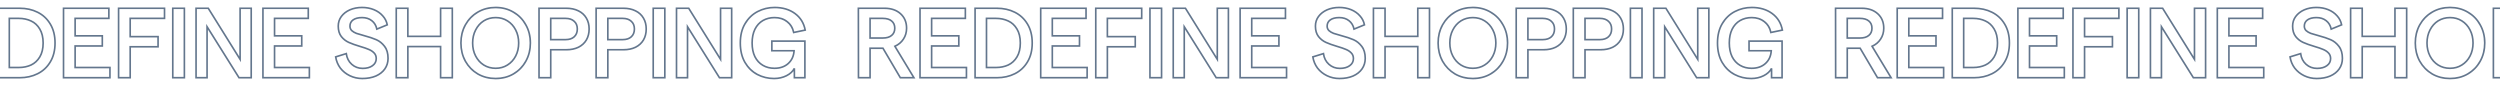 <svg width="1512" height="58" viewBox="0 0 1512 58" fill="none" xmlns="http://www.w3.org/2000/svg">
<path d="M-71.86 5V4.5H-72.361L-72.36 5.001L-71.86 5ZM-44.62 23.66L-45.036 23.383L-45.04 23.389L-44.62 23.66ZM-49.78 27.98L-49.98 27.522L-50.504 27.75L-50.208 28.239L-49.78 27.98ZM-38.26 47V47.5H-37.373L-37.832 46.741L-38.26 47ZM-46.48 47L-46.911 47.254L-46.766 47.5H-46.48V47ZM-56.98 29.18L-56.549 28.926L-56.694 28.68H-56.98V29.18ZM-64.78 29.18V28.68H-65.28V29.18H-64.78ZM-64.78 47V47.5H-64.28V47H-64.78ZM-71.8 47L-72.3 47.001L-72.299 47.5H-71.8V47ZM-51.76 21.44L-52.075 21.052L-52.081 21.057L-51.76 21.44ZM-51.76 12.68L-52.081 13.063L-52.075 13.068L-51.76 12.68ZM-64.78 11.12V10.62H-65.28V11.12H-64.78ZM-64.78 23H-65.28V23.5H-64.78V23ZM-71.86 5.5H-56.08V4.5H-71.86V5.5ZM-56.08 5.5C-52.134 5.5 -49.023 6.572 -46.695 8.671L-46.025 7.929C-48.577 5.628 -51.946 4.5 -56.08 4.5V5.5ZM-46.695 8.671C-44.372 10.766 -43.2 13.544 -43.2 17.06H-42.2C-42.2 13.296 -43.468 10.234 -46.025 7.929L-46.695 8.671ZM-43.2 17.06C-43.2 19.449 -43.815 21.551 -45.036 23.383L-44.204 23.937C-42.865 21.929 -42.2 19.631 -42.2 17.06H-43.2ZM-45.04 23.389C-46.224 25.222 -47.865 26.599 -49.98 27.522L-49.58 28.438C-47.295 27.441 -45.496 25.938 -44.2 23.931L-45.04 23.389ZM-50.208 28.239L-38.688 47.259L-37.832 46.741L-49.352 27.721L-50.208 28.239ZM-38.26 46.5H-46.48V47.5H-38.26V46.5ZM-46.049 46.746L-56.549 28.926L-57.411 29.434L-46.911 47.254L-46.049 46.746ZM-56.98 28.68H-64.78V29.68H-56.98V28.68ZM-65.28 29.18V47H-64.28V29.18H-65.28ZM-64.78 46.5H-71.8V47.5H-64.78V46.5ZM-71.3 46.999L-71.36 4.999L-72.36 5.001L-72.3 47.001L-71.3 46.999ZM-57.1 23.5C-54.712 23.5 -52.801 22.965 -51.439 21.823L-52.081 21.057C-53.199 21.994 -54.847 22.5 -57.1 22.5V23.5ZM-51.445 21.828C-50.031 20.679 -49.34 19.067 -49.34 17.06H-50.34C-50.34 18.813 -50.929 20.121 -52.075 21.052L-51.445 21.828ZM-49.34 17.06C-49.34 15.053 -50.031 13.441 -51.445 12.292L-52.075 13.068C-50.929 13.999 -50.34 15.307 -50.34 17.06H-49.34ZM-51.439 12.297C-52.801 11.155 -54.712 10.62 -57.1 10.62V11.62C-54.847 11.62 -53.199 12.126 -52.081 13.063L-51.439 12.297ZM-57.1 10.62H-64.78V11.62H-57.1V10.62ZM-65.28 11.12V23H-64.28V11.12H-65.28ZM-64.78 23.5H-57.1V22.5H-64.78V23.5ZM-34.574 5V4.5H-35.074V5H-34.574ZM-7.154 5H-6.654V4.5H-7.154V5ZM-7.154 11.12V11.62H-6.654V11.12H-7.154ZM-27.554 11.12V10.62H-28.054V11.12H-27.554ZM-27.554 21.68H-28.054V22.18H-27.554V21.68ZM-11.114 21.68H-10.614V21.18H-11.114V21.68ZM-11.114 27.8V28.3H-10.614V27.8H-11.114ZM-27.554 27.8V27.3H-28.054V27.8H-27.554ZM-27.554 40.82H-28.054V41.32H-27.554V40.82ZM-6.494 40.82H-5.994V40.32H-6.494V40.82ZM-6.494 47V47.5H-5.994V47H-6.494ZM-34.574 47H-35.074V47.5H-34.574V47ZM-34.574 5.5H-7.154V4.5H-34.574V5.5ZM-7.654 5V11.12H-6.654V5H-7.654ZM-7.154 10.62H-27.554V11.62H-7.154V10.62ZM-28.054 11.12V21.68H-27.054V11.12H-28.054ZM-27.554 22.18H-11.114V21.18H-27.554V22.18ZM-11.614 21.68V27.8H-10.614V21.68H-11.614ZM-11.114 27.3H-27.554V28.3H-11.114V27.3ZM-28.054 27.8V40.82H-27.054V27.8H-28.054ZM-27.554 41.32H-6.494V40.32H-27.554V41.32ZM-6.994 40.82V47H-5.994V40.82H-6.994ZM-6.494 46.5H-34.574V47.5H-6.494V46.5ZM-34.074 47V5H-35.074V47H-34.074ZM-1.272 5V4.5H-1.772V5H-1.272ZM22.728 7.4L22.504 7.847L22.506 7.848L22.728 7.4ZM30.408 14.54L29.978 14.796L29.98 14.8L30.408 14.54ZM30.408 37.46L29.98 37.2L29.978 37.204L30.408 37.46ZM22.728 44.6L22.506 44.152L22.504 44.153L22.728 44.6ZM-1.272 47H-1.772V47.5H-1.272V47ZM18.768 39.32L18.975 39.775L18.982 39.772L18.768 39.32ZM24.048 34.46L23.62 34.2L23.619 34.203L24.048 34.46ZM24.048 17.54L23.617 17.794L23.62 17.799L24.048 17.54ZM18.768 12.68L18.554 13.132L18.561 13.135L18.768 12.68ZM5.628 11.12V10.62H5.128V11.12H5.628ZM5.628 40.82H5.128V41.32H5.628V40.82ZM-1.272 5.5H11.928V4.5H-1.272V5.5ZM11.928 5.5C15.86 5.5 19.381 6.286 22.504 7.847L22.951 6.953C19.674 5.314 15.996 4.5 11.928 4.5V5.5ZM22.506 7.848C25.658 9.405 28.147 11.717 29.978 14.796L30.837 14.284C28.909 11.043 26.277 8.595 22.949 6.952L22.506 7.848ZM29.98 14.8C31.844 17.866 32.788 21.592 32.788 26H33.788C33.788 21.448 32.812 17.534 30.835 14.28L29.98 14.8ZM32.788 26C32.788 30.408 31.844 34.134 29.98 37.2L30.835 37.72C32.812 34.466 33.788 30.552 33.788 26H32.788ZM29.978 37.204C28.147 40.283 25.658 42.595 22.506 44.152L22.949 45.048C26.277 43.405 28.909 40.957 30.837 37.716L29.978 37.204ZM22.504 44.153C19.381 45.714 15.86 46.5 11.928 46.5V47.5C15.996 47.5 19.674 46.686 22.951 45.047L22.504 44.153ZM11.928 46.5H-1.272V47.5H11.928V46.5ZM-0.772 47V5H-1.772V47H-0.772ZM11.448 41.32C14.191 41.32 16.703 40.808 18.975 39.775L18.561 38.865C16.433 39.832 14.064 40.32 11.448 40.32V41.32ZM18.982 39.772C21.276 38.687 23.109 36.997 24.477 34.717L23.619 34.203C22.347 36.323 20.66 37.873 18.554 38.868L18.982 39.772ZM24.475 34.719C25.895 32.381 26.588 29.465 26.588 26H25.588C25.588 29.335 24.921 32.059 23.62 34.2L24.475 34.719ZM26.588 26C26.588 22.535 25.895 19.619 24.475 17.28L23.62 17.799C24.921 19.941 25.588 22.665 25.588 26H26.588ZM24.479 17.286C23.111 14.965 21.276 13.271 18.975 12.225L18.561 13.135C20.66 14.089 22.345 15.635 23.617 17.794L24.479 17.286ZM18.982 12.228C16.708 11.153 14.194 10.62 11.448 10.62V11.62C14.062 11.62 16.427 12.127 18.554 13.132L18.982 12.228ZM11.448 10.62H5.628V11.62H11.448V10.62ZM5.128 11.12V40.82H6.128V11.12H5.128ZM5.628 41.32H11.448V40.32H5.628V41.32ZM38.416 5V4.5H37.916V5H38.416ZM65.836 5H66.336V4.5H65.836V5ZM65.836 11.12V11.62H66.336V11.12H65.836ZM45.436 11.12V10.62H44.936V11.12H45.436ZM45.436 21.68H44.936V22.18H45.436V21.68ZM61.876 21.68H62.376V21.18H61.876V21.68ZM61.876 27.8V28.3H62.376V27.8H61.876ZM45.436 27.8V27.3H44.936V27.8H45.436ZM45.436 40.82H44.936V41.32H45.436V40.82ZM66.496 40.82H66.996V40.32H66.496V40.82ZM66.496 47V47.5H66.996V47H66.496ZM38.416 47H37.916V47.5H38.416V47ZM38.416 5.5H65.836V4.5H38.416V5.5ZM65.336 5V11.12H66.336V5H65.336ZM65.836 10.62H45.436V11.62H65.836V10.62ZM44.936 11.12V21.68H45.936V11.12H44.936ZM45.436 22.18H61.876V21.18H45.436V22.18ZM61.376 21.68V27.8H62.376V21.68H61.376ZM61.876 27.3H45.436V28.3H61.876V27.3ZM44.936 27.8V40.82H45.936V27.8H44.936ZM45.436 41.32H66.496V40.32H45.436V41.32ZM65.996 40.82V47H66.996V40.82H65.996ZM66.496 46.5H38.416V47.5H66.496V46.5ZM38.916 47V5H37.916V47H38.916ZM71.718 5V4.5H71.218V5H71.718ZM99.498 5H99.998V4.5H99.498V5ZM99.498 11.12V11.62H99.998V11.12H99.498ZM78.738 11.12V10.62H78.238V11.12H78.738ZM78.738 22.16H78.238V22.66H78.738V22.16ZM95.598 22.16H96.098V21.66H95.598V22.16ZM95.598 28.28V28.78H96.098V28.28H95.598ZM78.738 28.28V27.78H78.238V28.28H78.738ZM78.738 47V47.5H79.238V47H78.738ZM71.718 47H71.218V47.5H71.718V47ZM71.718 5.5H99.498V4.5H71.718V5.5ZM98.998 5V11.12H99.998V5H98.998ZM99.498 10.62H78.738V11.62H99.498V10.62ZM78.238 11.12V22.16H79.238V11.12H78.238ZM78.738 22.66H95.598V21.66H78.738V22.66ZM95.098 22.16V28.28H96.098V22.16H95.098ZM95.598 27.78H78.738V28.78H95.598V27.78ZM78.238 28.28V47H79.238V28.28H78.238ZM78.738 46.5H71.718V47.5H78.738V46.5ZM72.218 47V5H71.218V47H72.218ZM104.492 5V4.5H103.992V5H104.492ZM111.512 5H112.012V4.5H111.512V5ZM111.512 47V47.5H112.012V47H111.512ZM104.492 47H103.992V47.5H104.492V47ZM104.492 5.5H111.512V4.5H104.492V5.5ZM111.012 5V47H112.012V5H111.012ZM111.512 46.5H104.492V47.5H111.512V46.5ZM104.992 47V5H103.992V47H104.992ZM118.575 5V4.5H118.075V5H118.575ZM125.955 5L126.38 4.736L126.233 4.5H125.955V5ZM145.215 35.9L144.791 36.164L145.715 37.647V35.9H145.215ZM145.215 5V4.5H144.715V5H145.215ZM151.935 5H152.435V4.5H151.935V5ZM151.935 47V47.5H152.435V47H151.935ZM144.555 47L144.132 47.265L144.279 47.5H144.555V47ZM125.235 16.16L125.659 15.895L124.735 14.42V16.16H125.235ZM125.235 47V47.5H125.735V47H125.235ZM118.575 47H118.075V47.5H118.575V47ZM118.575 5.5H125.955V4.5H118.575V5.5ZM125.531 5.264L144.791 36.164L145.64 35.636L126.38 4.736L125.531 5.264ZM145.715 35.9V5H144.715V35.9H145.715ZM145.215 5.5H151.935V4.5H145.215V5.5ZM151.435 5V47H152.435V5H151.435ZM151.935 46.5H144.555V47.5H151.935V46.5ZM144.979 46.735L125.659 15.895L124.812 16.425L144.132 47.265L144.979 46.735ZM124.735 16.16V47H125.735V16.16H124.735ZM125.235 46.5H118.575V47.5H125.235V46.5ZM119.075 47V5H118.075V47H119.075ZM159.025 5V4.5H158.525V5H159.025ZM186.445 5H186.945V4.5H186.445V5ZM186.445 11.12V11.62H186.945V11.12H186.445ZM166.045 11.12V10.62H165.545V11.12H166.045ZM166.045 21.68H165.545V22.18H166.045V21.68ZM182.485 21.68H182.985V21.18H182.485V21.68ZM182.485 27.8V28.3H182.985V27.8H182.485ZM166.045 27.8V27.3H165.545V27.8H166.045ZM166.045 40.82H165.545V41.32H166.045V40.82ZM187.105 40.82H187.605V40.32H187.105V40.82ZM187.105 47V47.5H187.605V47H187.105ZM159.025 47H158.525V47.5H159.025V47ZM159.025 5.5H186.445V4.5H159.025V5.5ZM185.945 5V11.12H186.945V5H185.945ZM186.445 10.62H166.045V11.62H186.445V10.62ZM165.545 11.12V21.68H166.545V11.12H165.545ZM166.045 22.18H182.485V21.18H166.045V22.18ZM181.985 21.68V27.8H182.985V21.68H181.985ZM182.485 27.3H166.045V28.3H182.485V27.3ZM165.545 27.8V40.82H166.545V27.8H165.545ZM166.045 41.32H187.105V40.32H166.045V41.32ZM186.605 40.82V47H187.605V40.82H186.605ZM187.105 46.5H159.025V47.5H187.105V46.5ZM159.525 47V5H158.525V47H159.525ZM211.591 45.8L211.374 46.25L211.591 45.8ZM205.831 41.18L205.429 41.477L205.436 41.486L205.831 41.18ZM203.011 34.4L202.864 33.922L202.449 34.05L202.517 34.478L203.011 34.4ZM209.431 32.42L209.927 32.353L209.848 31.768L209.284 31.942L209.431 32.42ZM212.731 38.9L212.399 39.273V39.273L212.731 38.9ZM225.271 39.74L224.982 39.332L224.977 39.336L225.271 39.74ZM226.231 32L225.869 32.345L225.878 32.354L226.231 32ZM223.051 29.9L222.851 30.358L222.863 30.363L223.051 29.9ZM217.831 28.1L217.689 28.579L217.692 28.58L217.831 28.1ZM210.931 25.64L210.724 26.095L210.931 25.64ZM206.431 22.1L206.036 22.406L206.04 22.411L206.431 22.1ZM206.431 9.98L206.03 9.681L206.029 9.683L206.431 9.98ZM211.591 5.96L211.391 5.502L211.388 5.503L211.591 5.96ZM226.111 5.84L226.3 5.377L226.111 5.84ZM231.451 9.56L231.075 9.889L231.084 9.899L231.451 9.56ZM234.211 15.02L234.401 15.483L234.78 15.328L234.702 14.926L234.211 15.02ZM227.911 17.6L227.421 17.7L227.542 18.292L228.101 18.063L227.911 17.6ZM224.851 12.5L224.54 12.891L224.545 12.895L224.851 12.5ZM213.571 12.02L213.285 11.61L213.279 11.614L213.571 12.02ZM212.731 18.5L212.378 18.854L212.387 18.863L212.398 18.873L212.731 18.5ZM215.551 20.18L215.368 20.645L215.378 20.649L215.388 20.653L215.551 20.18ZM220.231 21.56L220.36 21.077L220.359 21.077L220.231 21.56ZM227.611 24.02L227.411 24.478L227.611 24.02ZM232.591 28.04L232.193 28.343L232.197 28.347L232.591 28.04ZM232.771 41.66L232.361 41.374L232.771 41.66ZM227.311 45.98L227.506 46.44L227.513 46.438L227.311 45.98ZM219.091 46.98C216.483 46.98 214.058 46.436 211.809 45.35L211.374 46.25C213.764 47.404 216.339 47.98 219.091 47.98V46.98ZM211.809 45.35C209.555 44.262 207.697 42.77 206.226 40.874L205.436 41.486C207.005 43.51 208.987 45.098 211.374 46.25L211.809 45.35ZM206.233 40.883C204.802 38.949 203.893 36.764 203.505 34.322L202.517 34.478C202.93 37.076 203.9 39.411 205.429 41.477L206.233 40.883ZM203.159 34.878L209.579 32.898L209.284 31.942L202.864 33.922L203.159 34.878ZM208.936 32.487C209.31 35.273 210.46 37.546 212.399 39.273L213.064 38.527C211.322 36.974 210.273 34.927 209.927 32.353L208.936 32.487ZM212.399 39.273C214.334 40.998 216.654 41.86 219.331 41.86V40.86C216.889 40.86 214.809 40.082 213.064 38.527L212.399 39.273ZM219.331 41.86C221.88 41.86 223.975 41.305 225.566 40.144L224.977 39.336C223.608 40.335 221.742 40.86 219.331 40.86V41.86ZM225.561 40.148C227.207 38.978 228.051 37.389 228.051 35.42H227.051C227.051 37.051 226.375 38.342 224.982 39.332L225.561 40.148ZM228.051 35.42C228.051 33.906 227.571 32.632 226.585 31.646L225.878 32.354C226.652 33.128 227.051 34.135 227.051 35.42H228.051ZM226.593 31.655C225.698 30.717 224.576 29.98 223.239 29.437L222.863 30.363C224.086 30.86 225.085 31.523 225.87 32.345L226.593 31.655ZM223.252 29.442C221.943 28.87 220.18 28.263 217.971 27.62L217.692 28.58C219.882 29.217 221.599 29.81 222.851 30.358L223.252 29.442ZM217.973 27.62C215.145 26.784 212.869 25.972 211.138 25.185L210.724 26.095C212.513 26.908 214.838 27.736 217.689 28.579L217.973 27.62ZM211.138 25.185C209.452 24.419 208.015 23.289 206.823 21.789L206.04 22.411C207.327 24.031 208.89 25.261 210.724 26.095L211.138 25.185ZM206.826 21.794C205.672 20.304 205.071 18.321 205.071 15.8H204.071C204.071 18.479 204.711 20.696 206.036 22.406L206.826 21.794ZM205.071 15.8C205.071 13.701 205.661 11.866 206.834 10.277L206.029 9.683C204.722 11.454 204.071 13.499 204.071 15.8H205.071ZM206.832 10.278C208.056 8.634 209.705 7.346 211.794 6.417L211.388 5.503C209.158 6.494 207.367 7.886 206.03 9.681L206.832 10.278ZM211.791 6.418C213.92 5.489 216.311 5.02 218.971 5.02V4.02C216.192 4.02 213.662 4.511 211.391 5.502L211.791 6.418ZM218.971 5.02C221.514 5.02 223.829 5.45 225.923 6.303L226.3 5.377C224.073 4.47 221.629 4.02 218.971 4.02V5.02ZM225.923 6.303C228.018 7.157 229.731 8.353 231.075 9.889L231.828 9.231C230.371 7.567 228.525 6.283 226.3 5.377L225.923 6.303ZM231.084 9.899C232.461 11.391 233.338 13.126 233.72 15.114L234.702 14.926C234.285 12.754 233.322 10.849 231.819 9.221L231.084 9.899ZM234.022 14.557L227.722 17.137L228.101 18.063L234.401 15.483L234.022 14.557ZM228.401 17.5C227.94 15.234 226.861 13.425 225.158 12.105L224.545 12.895C226.042 14.055 227.003 15.646 227.421 17.7L228.401 17.5ZM225.162 12.109C223.498 10.786 221.423 10.14 218.971 10.14V11.14C221.24 11.14 223.084 11.734 224.54 12.891L225.162 12.109ZM218.971 10.14C216.63 10.14 214.718 10.612 213.285 11.61L213.857 12.43C215.065 11.588 216.752 11.14 218.971 11.14V10.14ZM213.279 11.614C211.866 12.63 211.151 14.042 211.151 15.8H212.151C212.151 14.358 212.716 13.25 213.863 12.426L213.279 11.614ZM211.151 15.8C211.151 17.004 211.558 18.034 212.378 18.854L213.085 18.146C212.465 17.526 212.151 16.756 212.151 15.8H211.151ZM212.398 18.873C213.209 19.599 214.203 20.188 215.368 20.645L215.734 19.715C214.66 19.293 213.773 18.761 213.065 18.127L212.398 18.873ZM215.388 20.653C216.565 21.058 218.138 21.522 220.103 22.043L220.359 21.077C218.405 20.558 216.858 20.102 215.714 19.707L215.388 20.653ZM220.102 22.043C223.088 22.839 225.522 23.652 227.411 24.478L227.812 23.562C225.86 22.708 223.374 21.881 220.36 21.077L220.102 22.043ZM227.411 24.478C229.245 25.28 230.839 26.563 232.193 28.343L232.989 27.737C231.543 25.837 229.817 24.439 227.812 23.562L227.411 24.478ZM232.197 28.347C233.509 30.034 234.191 32.334 234.191 35.3H235.191C235.191 32.186 234.474 29.646 232.986 27.733L232.197 28.347ZM234.191 35.3C234.191 37.605 233.578 39.624 232.361 41.374L233.182 41.946C234.524 40.016 235.191 37.794 235.191 35.3H234.191ZM232.361 41.374C231.141 43.128 229.398 44.514 227.11 45.523L227.513 46.438C229.944 45.366 231.842 43.872 233.182 41.946L232.361 41.374ZM227.116 45.52C224.83 46.489 222.158 46.98 219.091 46.98V47.98C222.264 47.98 225.073 47.471 227.506 46.44L227.116 45.52ZM273.553 5H274.053V4.5H273.553V5ZM273.553 47V47.5H274.053V47H273.553ZM266.473 47H265.973V47.5H266.473V47ZM266.473 28.16H266.973V27.66H266.473V28.16ZM246.673 28.16V27.66H246.173V28.16H246.673ZM246.673 47V47.5H247.173V47H246.673ZM239.653 47H239.153V47.5H239.653V47ZM239.653 5V4.5H239.153V5H239.653ZM246.673 5H247.173V4.5H246.673V5ZM246.673 21.98H246.173V22.48H246.673V21.98ZM266.473 21.98V22.48H266.973V21.98H266.473ZM266.473 5V4.5H265.973V5H266.473ZM273.053 5V47H274.053V5H273.053ZM273.553 46.5H266.473V47.5H273.553V46.5ZM266.973 47V28.16H265.973V47H266.973ZM266.473 27.66H246.673V28.66H266.473V27.66ZM246.173 28.16V47H247.173V28.16H246.173ZM246.673 46.5H239.653V47.5H246.673V46.5ZM240.153 47V5H239.153V47H240.153ZM239.653 5.5H246.673V4.5H239.653V5.5ZM246.173 5V21.98H247.173V5H246.173ZM246.673 22.48H266.473V21.48H246.673V22.48ZM266.973 21.98V5H265.973V21.98H266.973ZM266.473 5.5H273.553V4.5H266.473V5.5ZM288.971 44.72L288.715 45.15L288.722 45.154L288.971 44.72ZM281.471 37.04L281.032 37.281L281.036 37.287L281.471 37.04ZM281.471 15.02L281.035 14.775L281.034 14.777L281.471 15.02ZM288.971 7.34L289.222 7.772L289.224 7.771L288.971 7.34ZM310.511 7.34L310.255 7.77L310.262 7.773L310.511 7.34ZM318.011 15.02L317.572 15.261L317.576 15.267L318.011 15.02ZM318.011 37.04L317.575 36.795L317.574 36.797L318.011 37.04ZM310.511 44.72L310.762 45.152L310.764 45.151L310.511 44.72ZM292.571 39.32L292.303 39.742L292.307 39.744L292.571 39.32ZM306.911 39.32L306.646 38.895L306.643 38.898L306.911 39.32ZM311.891 33.86L312.335 34.09L311.891 33.86ZM311.891 18.14L311.445 18.367L311.447 18.37L311.891 18.14ZM306.911 12.62L306.643 13.042L306.647 13.044L306.911 12.62ZM292.571 12.62L292.306 12.195L292.303 12.198L292.571 12.62ZM287.651 18.14L288.095 18.37L288.096 18.367L287.651 18.14ZM299.771 46.98C295.851 46.98 292.338 46.079 289.22 44.286L288.722 45.154C292.004 47.041 295.691 47.98 299.771 47.98V46.98ZM289.226 44.29C286.142 42.455 283.703 39.959 281.906 36.793L281.036 37.287C282.918 40.601 285.48 43.225 288.715 45.15L289.226 44.29ZM281.909 36.799C280.153 33.6 279.271 30.004 279.271 26H278.271C278.271 30.156 279.188 33.92 281.032 37.281L281.909 36.799ZM279.271 26C279.271 21.996 280.153 18.421 281.908 15.263L281.034 14.777C279.188 18.099 278.271 21.844 278.271 26H279.271ZM281.907 15.265C283.704 12.06 286.142 9.566 289.222 7.772L288.719 6.908C285.48 8.794 282.917 11.42 281.035 14.775L281.907 15.265ZM289.224 7.771C292.341 5.94 295.853 5.02 299.771 5.02V4.02C295.689 4.02 292 4.98 288.717 6.909L289.224 7.771ZM299.771 5.02C303.689 5.02 307.179 5.94 310.255 7.77L310.766 6.91C307.522 4.98 303.853 4.02 299.771 4.02V5.02ZM310.262 7.773C313.381 9.567 315.816 12.06 317.572 15.261L318.449 14.779C316.606 11.42 314.041 8.793 310.76 6.907L310.262 7.773ZM317.576 15.267C319.369 18.425 320.271 21.998 320.271 26H321.271C321.271 21.842 320.332 18.095 318.446 14.773L317.576 15.267ZM320.271 26C320.271 30.002 319.369 33.596 317.575 36.795L318.447 37.285C320.332 33.924 321.271 30.158 321.271 26H320.271ZM317.574 36.797C315.817 39.959 313.381 42.454 310.258 44.289L310.764 45.151C314.041 43.226 316.604 40.601 318.448 37.283L317.574 36.797ZM310.259 44.288C307.183 46.079 303.691 46.98 299.771 46.98V47.98C303.851 47.98 307.519 47.041 310.762 45.152L310.259 44.288ZM285.351 26C285.351 28.99 285.966 31.691 287.207 34.09L288.095 33.63C286.936 31.389 286.351 28.85 286.351 26H285.351ZM287.207 34.09C288.445 36.483 290.144 38.372 292.303 39.742L292.839 38.898C290.838 37.628 289.257 35.877 288.095 33.63L287.207 34.09ZM292.307 39.744C294.512 41.117 297.004 41.8 299.771 41.8V40.8C297.177 40.8 294.87 40.163 292.835 38.895L292.307 39.744ZM299.771 41.8C302.537 41.8 305.012 41.117 307.179 39.742L306.643 38.898C304.65 40.163 302.365 40.8 299.771 40.8V41.8ZM307.175 39.744C309.375 38.375 311.096 36.486 312.335 34.09L311.447 33.63C310.286 35.874 308.687 37.625 306.647 38.895L307.175 39.744ZM312.335 34.09C313.576 31.691 314.191 28.99 314.191 26H313.191C313.191 28.85 312.606 31.389 311.447 33.63L312.335 34.09ZM314.191 26C314.191 23.01 313.576 20.309 312.335 17.91L311.447 18.37C312.606 20.611 313.191 23.15 313.191 26H314.191ZM312.336 17.913C311.098 15.477 309.377 13.567 307.175 12.196L306.647 13.044C308.684 14.313 310.284 16.083 311.445 18.367L312.336 17.913ZM307.179 12.198C305.012 10.822 302.537 10.14 299.771 10.14V11.14C302.365 11.14 304.65 11.777 306.643 13.042L307.179 12.198ZM299.771 10.14C297.004 10.14 294.512 10.822 292.307 12.196L292.835 13.044C294.87 11.777 297.177 11.14 299.771 11.14V10.14ZM292.303 12.198C290.141 13.569 288.443 15.48 287.205 17.913L288.096 18.367C289.259 16.08 290.84 14.31 292.839 13.042L292.303 12.198ZM287.207 17.91C285.966 20.309 285.351 23.01 285.351 26H286.351C286.351 23.15 286.936 20.611 288.095 18.37L287.207 17.91ZM326.003 5V4.5H325.503V5H326.003ZM349.823 6.56L349.599 7.007L349.606 7.011L349.823 6.56ZM354.623 10.94L354.191 11.192L354.193 11.196L354.623 10.94ZM354.623 24.2L355.052 24.456L355.055 24.452L354.623 24.2ZM349.823 28.58L350.039 29.031L350.046 29.027L349.823 28.58ZM333.083 30.08V29.58H332.583V30.08H333.083ZM333.083 47V47.5H333.583V47H333.083ZM326.003 47H325.503V47.5H326.003V47ZM347.243 22.28L347.578 22.651L347.579 22.651L347.243 22.28ZM347.243 12.86L346.901 13.225L346.907 13.231L346.914 13.236L347.243 12.86ZM333.083 11.12V10.62H332.583V11.12H333.083ZM333.083 23.96H332.583V24.46H333.083V23.96ZM326.003 5.5H342.563V4.5H326.003V5.5ZM342.563 5.5C345.26 5.5 347.6 6.008 349.599 7.007L350.046 6.113C347.885 5.032 345.386 4.5 342.563 4.5V5.5ZM349.606 7.011C351.6 7.969 353.123 9.362 354.191 11.192L355.055 10.688C353.882 8.678 352.206 7.151 350.039 6.109L349.606 7.011ZM354.193 11.196C355.261 12.987 355.803 15.096 355.803 17.54H356.803C356.803 14.944 356.225 12.653 355.052 10.684L354.193 11.196ZM355.803 17.54C355.803 19.983 355.261 22.114 354.191 23.948L355.055 24.452C356.225 22.446 356.803 20.137 356.803 17.54H355.803ZM354.193 23.944C353.125 25.737 351.599 27.133 349.599 28.133L350.046 29.027C352.206 27.947 353.88 26.423 355.052 24.456L354.193 23.944ZM349.606 28.129C347.606 29.091 345.262 29.58 342.563 29.58V30.58C345.383 30.58 347.88 30.069 350.039 29.031L349.606 28.129ZM342.563 29.58H333.083V30.58H342.563V29.58ZM332.583 30.08V47H333.583V30.08H332.583ZM333.083 46.5H326.003V47.5H333.083V46.5ZM326.503 47V5H325.503V47H326.503ZM342.083 24.46C344.367 24.46 346.22 23.878 347.578 22.651L346.908 21.909C345.786 22.922 344.199 23.46 342.083 23.46V24.46ZM347.579 22.651C348.98 21.38 349.663 19.657 349.663 17.54H348.663C348.663 19.423 348.066 20.86 346.907 21.91L347.579 22.651ZM349.663 17.54C349.663 15.424 348.98 13.716 347.572 12.484L346.914 13.236C348.066 14.244 348.663 15.656 348.663 17.54H349.663ZM347.584 12.495C346.227 11.225 344.371 10.62 342.083 10.62V11.62C344.195 11.62 345.779 12.175 346.901 13.225L347.584 12.495ZM342.083 10.62H333.083V11.62H342.083V10.62ZM332.583 11.12V23.96H333.583V11.12H332.583ZM333.083 24.46H342.083V23.46H333.083V24.46ZM360.535 5V4.5H360.035V5H360.535ZM384.355 6.56L384.131 7.007L384.138 7.011L384.355 6.56ZM389.155 10.94L388.723 11.192L388.725 11.196L389.155 10.94ZM389.155 24.2L389.585 24.456L389.587 24.452L389.155 24.2ZM384.355 28.58L384.572 29.031L384.579 29.027L384.355 28.58ZM367.615 30.08V29.58H367.115V30.08H367.615ZM367.615 47V47.5H368.115V47H367.615ZM360.535 47H360.035V47.5H360.535V47ZM381.775 22.28L382.11 22.651L382.111 22.651L381.775 22.28ZM381.775 12.86L381.433 13.225L381.439 13.231L381.446 13.236L381.775 12.86ZM367.615 11.12V10.62H367.115V11.12H367.615ZM367.615 23.96H367.115V24.46H367.615V23.96ZM360.535 5.5H377.095V4.5H360.535V5.5ZM377.095 5.5C379.792 5.5 382.133 6.008 384.131 7.007L384.579 6.113C382.417 5.032 379.918 4.5 377.095 4.5V5.5ZM384.138 7.011C386.132 7.969 387.655 9.362 388.723 11.192L389.587 10.688C388.415 8.678 386.738 7.151 384.572 6.109L384.138 7.011ZM388.725 11.196C389.793 12.987 390.335 15.096 390.335 17.54H391.335C391.335 14.944 390.757 12.653 389.585 10.684L388.725 11.196ZM390.335 17.54C390.335 19.983 389.793 22.114 388.723 23.948L389.587 24.452C390.757 22.446 391.335 20.137 391.335 17.54H390.335ZM388.725 23.944C387.658 25.737 386.131 27.133 384.131 28.133L384.579 29.027C386.739 27.947 388.412 26.423 389.585 24.456L388.725 23.944ZM384.138 28.129C382.138 29.091 379.794 29.58 377.095 29.58V30.58C379.915 30.58 382.412 30.069 384.572 29.031L384.138 28.129ZM377.095 29.58H367.615V30.58H377.095V29.58ZM367.115 30.08V47H368.115V30.08H367.115ZM367.615 46.5H360.535V47.5H367.615V46.5ZM361.035 47V5H360.035V47H361.035ZM376.615 24.46C378.899 24.46 380.752 23.878 382.11 22.651L381.44 21.909C380.318 22.922 378.731 23.46 376.615 23.46V24.46ZM382.111 22.651C383.512 21.38 384.195 19.657 384.195 17.54H383.195C383.195 19.423 382.598 20.86 381.439 21.91L382.111 22.651ZM384.195 17.54C384.195 15.424 383.512 13.716 382.104 12.484L381.446 13.236C382.598 14.244 383.195 15.656 383.195 17.54H384.195ZM382.117 12.495C380.759 11.225 378.903 10.62 376.615 10.62V11.62C378.727 11.62 380.311 12.175 381.433 13.225L382.117 12.495ZM376.615 10.62H367.615V11.62H376.615V10.62ZM367.115 11.12V23.96H368.115V11.12H367.115ZM367.615 24.46H376.615V23.46H367.615V24.46ZM395.067 5V4.5H394.567V5H395.067ZM402.087 5H402.587V4.5H402.087V5ZM402.087 47V47.5H402.587V47H402.087ZM395.067 47H394.567V47.5H395.067V47ZM395.067 5.5H402.087V4.5H395.067V5.5ZM401.587 5V47H402.587V5H401.587ZM402.087 46.5H395.067V47.5H402.087V46.5ZM395.567 47V5H394.567V47H395.567ZM409.15 5V4.5H408.65V5H409.15ZM416.53 5L416.954 4.736L416.808 4.5H416.53V5ZM435.79 35.9L435.366 36.164L436.29 37.647V35.9H435.79ZM435.79 5V4.5H435.29V5H435.79ZM442.51 5H443.01V4.5H442.51V5ZM442.51 47V47.5H443.01V47H442.51ZM435.13 47L434.706 47.265L434.853 47.5H435.13V47ZM415.81 16.16L416.234 15.895L415.31 14.42V16.16H415.81ZM415.81 47V47.5H416.31V47H415.81ZM409.15 47H408.65V47.5H409.15V47ZM409.15 5.5H416.53V4.5H409.15V5.5ZM416.106 5.264L435.366 36.164L436.214 35.636L416.954 4.736L416.106 5.264ZM436.29 35.9V5H435.29V35.9H436.29ZM435.79 5.5H442.51V4.5H435.79V5.5ZM442.01 5V47H443.01V5H442.01ZM442.51 46.5H435.13V47.5H442.51V46.5ZM435.554 46.735L416.234 15.895L415.386 16.425L434.706 47.265L435.554 46.735ZM415.31 16.16V47H416.31V16.16H415.31ZM415.81 46.5H409.15V47.5H415.81V46.5ZM409.65 47V5H408.65V47H409.65ZM458 45.02L457.765 45.461L457.768 45.463L458 45.02ZM450.56 37.76L450.128 38.011L450.129 38.013L450.56 37.76ZM450.62 14.3L451.049 14.557L451.05 14.555L450.62 14.3ZM458.24 6.98L458.01 6.536L458.24 6.98ZM486.98 18.2L487.082 18.69L487.563 18.59L487.472 18.107L486.98 18.2ZM480.02 19.64L479.53 19.739L479.63 20.231L480.122 20.13L480.02 19.64ZM476.06 13.1L475.747 13.49L475.755 13.496L476.06 13.1ZM461.36 12.44L461.11 12.007L461.107 12.009L461.36 12.44ZM456.56 17.72L456.113 17.496L456.11 17.503L456.56 17.72ZM456.56 34.28L456.11 34.497L456.115 34.507L456.56 34.28ZM461.36 39.5L461.107 39.931L461.36 39.5ZM476.72 38.42L477.056 38.791L477.056 38.79L476.72 38.42ZM480.26 30.68L480.759 30.711L480.793 30.18H480.26V30.68ZM466.82 30.68H466.32V31.18H466.82V30.68ZM466.82 24.86V24.36H466.32V24.86H466.82ZM486.8 24.86H487.3V24.36H486.8V24.86ZM486.8 47V47.5H487.3V47H486.8ZM480.44 47H479.94V47.5H480.44V47ZM480.44 41.36H480.94L479.997 41.129L480.44 41.36ZM475.64 45.8L475.417 45.353L475.64 45.8ZM468.14 46.98C464.579 46.98 461.279 46.178 458.233 44.577L457.768 45.463C460.962 47.142 464.422 47.98 468.14 47.98V46.98ZM458.235 44.579C455.242 42.985 452.828 40.632 450.991 37.507L450.129 38.013C452.053 41.288 454.599 43.775 457.765 45.461L458.235 44.579ZM450.993 37.509C449.166 34.361 448.24 30.532 448.24 26H447.24C447.24 30.668 448.195 34.679 450.128 38.011L450.993 37.509ZM448.24 26C448.24 21.47 449.185 17.663 451.049 14.557L450.192 14.043C448.215 17.337 447.24 21.33 447.24 26H448.24ZM451.05 14.555C452.926 11.39 455.398 9.018 458.471 7.424L458.01 6.536C454.762 8.222 452.155 10.73 450.19 14.045L451.05 14.555ZM458.471 7.424C461.557 5.822 464.898 5.02 468.5 5.02V4.02C464.743 4.02 461.244 4.858 458.01 6.536L458.471 7.424ZM468.5 5.02C473.294 5.02 477.285 6.217 480.504 8.583L481.096 7.777C477.676 5.263 473.467 4.02 468.5 4.02V5.02ZM480.504 8.583C483.717 10.944 485.711 14.171 486.489 18.293L487.472 18.107C486.649 13.749 484.524 10.296 481.096 7.777L480.504 8.583ZM486.879 17.71L479.919 19.15L480.122 20.13L487.082 18.69L486.879 17.71ZM480.51 19.541C479.928 16.672 478.548 14.383 476.365 12.704L475.755 13.496C477.733 15.017 478.992 17.088 479.53 19.739L480.51 19.541ZM476.374 12.71C474.231 10.988 471.575 10.14 468.44 10.14V11.14C471.386 11.14 473.81 11.932 475.747 13.49L476.374 12.71ZM468.44 10.14C465.722 10.14 463.274 10.759 461.11 12.007L461.61 12.873C463.607 11.721 465.879 11.14 468.44 11.14V10.14ZM461.107 12.009C458.976 13.263 457.312 15.099 456.113 17.496L457.008 17.944C458.129 15.701 459.665 14.017 461.614 12.871L461.107 12.009ZM456.11 17.503C454.95 19.905 454.38 22.742 454.38 26H455.38C455.38 22.858 455.93 20.175 457.011 17.937L456.11 17.503ZM454.38 26C454.38 29.258 454.95 32.095 456.11 34.497L457.011 34.063C455.93 31.825 455.38 29.142 455.38 26H454.38ZM456.115 34.507C457.314 36.865 458.978 38.679 461.107 39.931L461.614 39.069C459.663 37.921 458.126 36.255 457.006 34.053L456.115 34.507ZM461.107 39.931C463.232 41.181 465.662 41.8 468.38 41.8V40.8C465.819 40.8 463.568 40.219 461.614 39.069L461.107 39.931ZM468.38 41.8C471.918 41.8 474.826 40.81 477.056 38.791L476.385 38.049C474.375 39.87 471.723 40.8 468.38 40.8V41.8ZM477.056 38.79C479.323 36.734 480.552 34.027 480.759 30.711L479.761 30.649C479.569 33.733 478.438 36.186 476.384 38.05L477.056 38.79ZM480.26 30.18H466.82V31.18H480.26V30.18ZM467.32 30.68V24.86H466.32V30.68H467.32ZM466.82 25.36H486.8V24.36H466.82V25.36ZM486.3 24.86V47H487.3V24.86H486.3ZM486.8 46.5H480.44V47.5H486.8V46.5ZM480.94 47V41.36H479.94V47H480.94ZM479.997 41.129C479.095 42.858 477.582 44.27 475.417 45.353L475.864 46.247C478.178 45.09 479.866 43.542 480.884 41.591L479.997 41.129ZM475.417 45.353C473.253 46.435 470.831 46.98 468.14 46.98V47.98C470.97 47.98 473.548 47.405 475.864 46.247L475.417 45.353Z" fill="#63768D"/>
<path d="M519.14 5V4.5H518.639L518.64 5.001L519.14 5ZM546.38 23.66L545.964 23.383L545.96 23.389L546.38 23.66ZM541.22 27.98L541.02 27.522L540.496 27.75L540.792 28.239L541.22 27.98ZM552.74 47V47.5H553.627L553.168 46.741L552.74 47ZM544.52 47L544.089 47.254L544.234 47.5H544.52V47ZM534.02 29.18L534.451 28.926L534.306 28.68H534.02V29.18ZM526.22 29.18V28.68H525.72V29.18H526.22ZM526.22 47V47.5H526.72V47H526.22ZM519.2 47L518.7 47.001L518.701 47.5H519.2V47ZM539.24 21.44L538.925 21.052L538.919 21.057L539.24 21.44ZM539.24 12.68L538.919 13.063L538.925 13.068L539.24 12.68ZM526.22 11.12V10.62H525.72V11.12H526.22ZM526.22 23H525.72V23.5H526.22V23ZM519.14 5.5H534.92V4.5H519.14V5.5ZM534.92 5.5C538.866 5.5 541.977 6.572 544.305 8.671L544.975 7.929C542.423 5.628 539.054 4.5 534.92 4.5V5.5ZM544.305 8.671C546.628 10.766 547.8 13.544 547.8 17.06H548.8C548.8 13.296 547.532 10.234 544.975 7.929L544.305 8.671ZM547.8 17.06C547.8 19.449 547.185 21.551 545.964 23.383L546.796 23.937C548.135 21.929 548.8 19.631 548.8 17.06H547.8ZM545.96 23.389C544.776 25.222 543.135 26.599 541.02 27.522L541.42 28.438C543.705 27.441 545.504 25.938 546.8 23.931L545.96 23.389ZM540.792 28.239L552.312 47.259L553.168 46.741L541.648 27.721L540.792 28.239ZM552.74 46.5H544.52V47.5H552.74V46.5ZM544.951 46.746L534.451 28.926L533.589 29.434L544.089 47.254L544.951 46.746ZM534.02 28.68H526.22V29.68H534.02V28.68ZM525.72 29.18V47H526.72V29.18H525.72ZM526.22 46.5H519.2V47.5H526.22V46.5ZM519.7 46.999L519.64 4.999L518.64 5.001L518.7 47.001L519.7 46.999ZM533.9 23.5C536.288 23.5 538.199 22.965 539.561 21.823L538.919 21.057C537.801 21.994 536.152 22.5 533.9 22.5V23.5ZM539.555 21.828C540.969 20.679 541.66 19.067 541.66 17.06H540.66C540.66 18.813 540.071 20.121 538.925 21.052L539.555 21.828ZM541.66 17.06C541.66 15.053 540.969 13.441 539.555 12.292L538.925 13.068C540.071 13.999 540.66 15.307 540.66 17.06H541.66ZM539.561 12.297C538.199 11.155 536.288 10.62 533.9 10.62V11.62C536.152 11.62 537.801 12.126 538.919 13.063L539.561 12.297ZM533.9 10.62H526.22V11.62H533.9V10.62ZM525.72 11.12V23H526.72V11.12H525.72ZM526.22 23.5H533.9V22.5H526.22V23.5ZM556.426 5V4.5H555.926V5H556.426ZM583.846 5H584.346V4.5H583.846V5ZM583.846 11.12V11.62H584.346V11.12H583.846ZM563.446 11.12V10.62H562.946V11.12H563.446ZM563.446 21.68H562.946V22.18H563.446V21.68ZM579.886 21.68H580.386V21.18H579.886V21.68ZM579.886 27.8V28.3H580.386V27.8H579.886ZM563.446 27.8V27.3H562.946V27.8H563.446ZM563.446 40.82H562.946V41.32H563.446V40.82ZM584.506 40.82H585.006V40.32H584.506V40.82ZM584.506 47V47.5H585.006V47H584.506ZM556.426 47H555.926V47.5H556.426V47ZM556.426 5.5H583.846V4.5H556.426V5.5ZM583.346 5V11.12H584.346V5H583.346ZM583.846 10.62H563.446V11.62H583.846V10.62ZM562.946 11.12V21.68H563.946V11.12H562.946ZM563.446 22.18H579.886V21.18H563.446V22.18ZM579.386 21.68V27.8H580.386V21.68H579.386ZM579.886 27.3H563.446V28.3H579.886V27.3ZM562.946 27.8V40.82H563.946V27.8H562.946ZM563.446 41.32H584.506V40.32H563.446V41.32ZM584.006 40.82V47H585.006V40.82H584.006ZM584.506 46.5H556.426V47.5H584.506V46.5ZM556.926 47V5H555.926V47H556.926ZM589.728 5V4.5H589.228V5H589.728ZM613.728 7.4L613.504 7.847L613.506 7.848L613.728 7.4ZM621.408 14.54L620.978 14.796L620.981 14.8L621.408 14.54ZM621.408 37.46L620.98 37.2L620.978 37.204L621.408 37.46ZM613.728 44.6L613.506 44.152L613.504 44.153L613.728 44.6ZM589.728 47H589.228V47.5H589.728V47ZM609.768 39.32L609.975 39.775L609.982 39.772L609.768 39.32ZM615.048 34.46L614.62 34.2L614.619 34.203L615.048 34.46ZM615.048 17.54L614.617 17.794L614.62 17.799L615.048 17.54ZM609.768 12.68L609.554 13.132L609.561 13.135L609.768 12.68ZM596.628 11.12V10.62H596.128V11.12H596.628ZM596.628 40.82H596.128V41.32H596.628V40.82ZM589.728 5.5H602.928V4.5H589.728V5.5ZM602.928 5.5C606.859 5.5 610.381 6.286 613.504 7.847L613.951 6.953C610.674 5.314 606.996 4.5 602.928 4.5V5.5ZM613.506 7.848C616.658 9.405 619.147 11.717 620.978 14.796L621.838 14.284C619.909 11.043 617.277 8.595 613.949 6.952L613.506 7.848ZM620.981 14.8C622.844 17.866 623.788 21.592 623.788 26H624.788C624.788 21.448 623.812 17.534 621.835 14.28L620.981 14.8ZM623.788 26C623.788 30.408 622.844 34.134 620.981 37.2L621.835 37.72C623.812 34.466 624.788 30.552 624.788 26H623.788ZM620.978 37.204C619.147 40.283 616.658 42.595 613.506 44.152L613.949 45.048C617.277 43.405 619.909 40.957 621.838 37.716L620.978 37.204ZM613.504 44.153C610.381 45.714 606.859 46.5 602.928 46.5V47.5C606.996 47.5 610.674 46.686 613.951 45.047L613.504 44.153ZM602.928 46.5H589.728V47.5H602.928V46.5ZM590.228 47V5H589.228V47H590.228ZM602.448 41.32C605.191 41.32 607.703 40.808 609.975 39.775L609.561 38.865C607.433 39.832 605.064 40.32 602.448 40.32V41.32ZM609.982 39.772C612.276 38.687 614.109 36.997 615.477 34.717L614.619 34.203C613.347 36.323 611.66 37.873 609.554 38.868L609.982 39.772ZM615.475 34.719C616.895 32.381 617.588 29.465 617.588 26H616.588C616.588 29.335 615.921 32.059 614.62 34.2L615.475 34.719ZM617.588 26C617.588 22.535 616.895 19.619 615.475 17.28L614.62 17.799C615.921 19.941 616.588 22.665 616.588 26H617.588ZM615.479 17.286C614.111 14.965 612.275 13.271 609.975 12.225L609.561 13.135C611.66 14.089 613.345 15.635 614.617 17.794L615.479 17.286ZM609.982 12.228C607.708 11.153 605.194 10.62 602.448 10.62V11.62C605.061 11.62 607.427 12.127 609.554 13.132L609.982 12.228ZM602.448 10.62H596.628V11.62H602.448V10.62ZM596.128 11.12V40.82H597.128V11.12H596.128ZM596.628 41.32H602.448V40.32H596.628V41.32ZM629.416 5V4.5H628.916V5H629.416ZM656.836 5H657.336V4.5H656.836V5ZM656.836 11.12V11.62H657.336V11.12H656.836ZM636.436 11.12V10.62H635.936V11.12H636.436ZM636.436 21.68H635.936V22.18H636.436V21.68ZM652.876 21.68H653.376V21.18H652.876V21.68ZM652.876 27.8V28.3H653.376V27.8H652.876ZM636.436 27.8V27.3H635.936V27.8H636.436ZM636.436 40.82H635.936V41.32H636.436V40.82ZM657.496 40.82H657.996V40.32H657.496V40.82ZM657.496 47V47.5H657.996V47H657.496ZM629.416 47H628.916V47.5H629.416V47ZM629.416 5.5H656.836V4.5H629.416V5.5ZM656.336 5V11.12H657.336V5H656.336ZM656.836 10.62H636.436V11.62H656.836V10.62ZM635.936 11.12V21.68H636.936V11.12H635.936ZM636.436 22.18H652.876V21.18H636.436V22.18ZM652.376 21.68V27.8H653.376V21.68H652.376ZM652.876 27.3H636.436V28.3H652.876V27.3ZM635.936 27.8V40.82H636.936V27.8H635.936ZM636.436 41.32H657.496V40.32H636.436V41.32ZM656.996 40.82V47H657.996V40.82H656.996ZM657.496 46.5H629.416V47.5H657.496V46.5ZM629.916 47V5H628.916V47H629.916ZM662.718 5V4.5H662.218V5H662.718ZM690.498 5H690.998V4.5H690.498V5ZM690.498 11.12V11.62H690.998V11.12H690.498ZM669.738 11.12V10.62H669.238V11.12H669.738ZM669.738 22.16H669.238V22.66H669.738V22.16ZM686.598 22.16H687.098V21.66H686.598V22.16ZM686.598 28.28V28.78H687.098V28.28H686.598ZM669.738 28.28V27.78H669.238V28.28H669.738ZM669.738 47V47.5H670.238V47H669.738ZM662.718 47H662.218V47.5H662.718V47ZM662.718 5.5H690.498V4.5H662.718V5.5ZM689.998 5V11.12H690.998V5H689.998ZM690.498 10.62H669.738V11.62H690.498V10.62ZM669.238 11.12V22.16H670.238V11.12H669.238ZM669.738 22.66H686.598V21.66H669.738V22.66ZM686.098 22.16V28.28H687.098V22.16H686.098ZM686.598 27.78H669.738V28.78H686.598V27.78ZM669.238 28.28V47H670.238V28.28H669.238ZM669.738 46.5H662.718V47.5H669.738V46.5ZM663.218 47V5H662.218V47H663.218ZM695.492 5V4.5H694.992V5H695.492ZM702.512 5H703.012V4.5H702.512V5ZM702.512 47V47.5H703.012V47H702.512ZM695.492 47H694.992V47.5H695.492V47ZM695.492 5.5H702.512V4.5H695.492V5.5ZM702.012 5V47H703.012V5H702.012ZM702.512 46.5H695.492V47.5H702.512V46.5ZM695.992 47V5H694.992V47H695.992ZM709.575 5V4.5H709.075V5H709.575ZM716.955 5L717.38 4.736L717.233 4.5H716.955V5ZM736.215 35.9L735.791 36.164L736.715 37.647V35.9H736.215ZM736.215 5V4.5H735.715V5H736.215ZM742.935 5H743.435V4.5H742.935V5ZM742.935 47V47.5H743.435V47H742.935ZM735.555 47L735.132 47.265L735.279 47.5H735.555V47ZM716.235 16.16L716.659 15.895L715.735 14.42V16.16H716.235ZM716.235 47V47.5H716.735V47H716.235ZM709.575 47H709.075V47.5H709.575V47ZM709.575 5.5H716.955V4.5H709.575V5.5ZM716.531 5.264L735.791 36.164L736.64 35.636L717.38 4.736L716.531 5.264ZM736.715 35.9V5H735.715V35.9H736.715ZM736.215 5.5H742.935V4.5H736.215V5.5ZM742.435 5V47H743.435V5H742.435ZM742.935 46.5H735.555V47.5H742.935V46.5ZM735.979 46.735L716.659 15.895L715.812 16.425L735.132 47.265L735.979 46.735ZM715.735 16.16V47H716.735V16.16H715.735ZM716.235 46.5H709.575V47.5H716.235V46.5ZM710.075 47V5H709.075V47H710.075ZM750.025 5V4.5H749.525V5H750.025ZM777.445 5H777.945V4.5H777.445V5ZM777.445 11.12V11.62H777.945V11.12H777.445ZM757.045 11.12V10.62H756.545V11.12H757.045ZM757.045 21.68H756.545V22.18H757.045V21.68ZM773.485 21.68H773.985V21.18H773.485V21.68ZM773.485 27.8V28.3H773.985V27.8H773.485ZM757.045 27.8V27.3H756.545V27.8H757.045ZM757.045 40.82H756.545V41.32H757.045V40.82ZM778.105 40.82H778.605V40.32H778.105V40.82ZM778.105 47V47.5H778.605V47H778.105ZM750.025 47H749.525V47.5H750.025V47ZM750.025 5.5H777.445V4.5H750.025V5.5ZM776.945 5V11.12H777.945V5H776.945ZM777.445 10.62H757.045V11.62H777.445V10.62ZM756.545 11.12V21.68H757.545V11.12H756.545ZM757.045 22.18H773.485V21.18H757.045V22.18ZM772.985 21.68V27.8H773.985V21.68H772.985ZM773.485 27.3H757.045V28.3H773.485V27.3ZM756.545 27.8V40.82H757.545V27.8H756.545ZM757.045 41.32H778.105V40.32H757.045V41.32ZM777.605 40.82V47H778.605V40.82H777.605ZM778.105 46.5H750.025V47.5H778.105V46.5ZM750.525 47V5H749.525V47H750.525ZM802.591 45.8L802.374 46.25L802.591 45.8ZM796.831 41.18L796.429 41.477L796.436 41.486L796.831 41.18ZM794.011 34.4L793.864 33.922L793.449 34.05L793.517 34.478L794.011 34.4ZM800.431 32.42L800.927 32.353L800.848 31.768L800.284 31.942L800.431 32.42ZM803.731 38.9L803.399 39.273V39.273L803.731 38.9ZM816.271 39.74L815.982 39.332L815.977 39.336L816.271 39.74ZM817.231 32L816.869 32.345L816.878 32.354L817.231 32ZM814.051 29.9L813.851 30.358L813.863 30.363L814.051 29.9ZM808.831 28.1L808.689 28.579L808.692 28.58L808.831 28.1ZM801.931 25.64L801.724 26.095L801.931 25.64ZM797.431 22.1L797.036 22.406L797.04 22.411L797.431 22.1ZM797.431 9.98L797.03 9.681L797.029 9.683L797.431 9.98ZM802.591 5.96L802.391 5.502L802.388 5.503L802.591 5.96ZM817.111 5.84L817.3 5.377L817.111 5.84ZM822.451 9.56L822.075 9.889L822.084 9.899L822.451 9.56ZM825.211 15.02L825.401 15.483L825.78 15.328L825.702 14.926L825.211 15.02ZM818.911 17.6L818.421 17.7L818.542 18.292L819.101 18.063L818.911 17.6ZM815.851 12.5L815.54 12.891L815.545 12.895L815.851 12.5ZM804.571 12.02L804.285 11.61L804.279 11.614L804.571 12.02ZM803.731 18.5L803.378 18.854L803.387 18.863L803.398 18.873L803.731 18.5ZM806.551 20.18L806.368 20.645L806.378 20.649L806.388 20.653L806.551 20.18ZM811.231 21.56L811.36 21.077L811.359 21.077L811.231 21.56ZM818.611 24.02L818.411 24.478L818.611 24.02ZM823.591 28.04L823.193 28.343L823.197 28.347L823.591 28.04ZM823.771 41.66L823.361 41.374L823.771 41.66ZM818.311 45.98L818.506 46.44L818.513 46.438L818.311 45.98ZM810.091 46.98C807.483 46.98 805.058 46.436 802.809 45.35L802.374 46.25C804.764 47.404 807.339 47.98 810.091 47.98V46.98ZM802.809 45.35C800.555 44.262 798.697 42.77 797.226 40.874L796.436 41.486C798.005 43.51 799.987 45.098 802.374 46.25L802.809 45.35ZM797.233 40.883C795.802 38.949 794.893 36.764 794.505 34.322L793.517 34.478C793.93 37.076 794.9 39.411 796.429 41.477L797.233 40.883ZM794.159 34.878L800.579 32.898L800.284 31.942L793.864 33.922L794.159 34.878ZM799.936 32.487C800.31 35.273 801.46 37.546 803.399 39.273L804.064 38.527C802.322 36.974 801.273 34.927 800.927 32.353L799.936 32.487ZM803.399 39.273C805.334 40.998 807.654 41.86 810.331 41.86V40.86C807.889 40.86 805.809 40.082 804.064 38.527L803.399 39.273ZM810.331 41.86C812.88 41.86 814.975 41.305 816.566 40.144L815.977 39.336C814.608 40.335 812.742 40.86 810.331 40.86V41.86ZM816.561 40.148C818.207 38.978 819.051 37.389 819.051 35.42H818.051C818.051 37.051 817.375 38.342 815.982 39.332L816.561 40.148ZM819.051 35.42C819.051 33.906 818.571 32.632 817.585 31.646L816.878 32.354C817.652 33.128 818.051 34.135 818.051 35.42H819.051ZM817.593 31.655C816.698 30.717 815.576 29.98 814.239 29.437L813.863 30.363C815.086 30.86 816.085 31.523 816.87 32.345L817.593 31.655ZM814.252 29.442C812.943 28.87 811.18 28.263 808.971 27.62L808.692 28.58C810.882 29.217 812.599 29.81 813.851 30.358L814.252 29.442ZM808.973 27.62C806.145 26.784 803.869 25.972 802.138 25.185L801.724 26.095C803.513 26.908 805.838 27.736 808.689 28.579L808.973 27.62ZM802.138 25.185C800.452 24.419 799.015 23.289 797.823 21.789L797.04 22.411C798.327 24.031 799.89 25.261 801.724 26.095L802.138 25.185ZM797.826 21.794C796.672 20.304 796.071 18.321 796.071 15.8H795.071C795.071 18.479 795.711 20.696 797.036 22.406L797.826 21.794ZM796.071 15.8C796.071 13.701 796.661 11.866 797.834 10.277L797.029 9.683C795.722 11.454 795.071 13.499 795.071 15.8H796.071ZM797.832 10.278C799.056 8.634 800.705 7.346 802.794 6.417L802.388 5.503C800.158 6.494 798.367 7.886 797.03 9.681L797.832 10.278ZM802.791 6.418C804.92 5.489 807.311 5.02 809.971 5.02V4.02C807.192 4.02 804.662 4.511 802.391 5.502L802.791 6.418ZM809.971 5.02C812.514 5.02 814.829 5.45 816.923 6.303L817.3 5.377C815.073 4.47 812.629 4.02 809.971 4.02V5.02ZM816.923 6.303C819.018 7.157 820.731 8.353 822.075 9.889L822.828 9.231C821.371 7.567 819.525 6.283 817.3 5.377L816.923 6.303ZM822.084 9.899C823.461 11.391 824.338 13.126 824.72 15.114L825.702 14.926C825.285 12.754 824.322 10.849 822.819 9.221L822.084 9.899ZM825.022 14.557L818.722 17.137L819.101 18.063L825.401 15.483L825.022 14.557ZM819.401 17.5C818.94 15.234 817.861 13.425 816.158 12.105L815.545 12.895C817.042 14.055 818.003 15.646 818.421 17.7L819.401 17.5ZM816.162 12.109C814.498 10.786 812.423 10.14 809.971 10.14V11.14C812.24 11.14 814.084 11.734 815.54 12.891L816.162 12.109ZM809.971 10.14C807.63 10.14 805.718 10.612 804.285 11.61L804.857 12.43C806.065 11.588 807.752 11.14 809.971 11.14V10.14ZM804.279 11.614C802.866 12.63 802.151 14.042 802.151 15.8H803.151C803.151 14.358 803.716 13.25 804.863 12.426L804.279 11.614ZM802.151 15.8C802.151 17.004 802.558 18.034 803.378 18.854L804.085 18.146C803.465 17.526 803.151 16.756 803.151 15.8H802.151ZM803.398 18.873C804.209 19.599 805.203 20.188 806.368 20.645L806.734 19.715C805.66 19.293 804.773 18.761 804.065 18.127L803.398 18.873ZM806.388 20.653C807.565 21.058 809.138 21.522 811.103 22.043L811.359 21.077C809.405 20.558 807.858 20.102 806.714 19.707L806.388 20.653ZM811.102 22.043C814.088 22.839 816.522 23.652 818.411 24.478L818.812 23.562C816.86 22.708 814.374 21.881 811.36 21.077L811.102 22.043ZM818.411 24.478C820.245 25.28 821.839 26.563 823.193 28.343L823.989 27.737C822.543 25.837 820.817 24.439 818.812 23.562L818.411 24.478ZM823.197 28.347C824.509 30.034 825.191 32.334 825.191 35.3H826.191C826.191 32.186 825.474 29.646 823.986 27.733L823.197 28.347ZM825.191 35.3C825.191 37.605 824.578 39.624 823.361 41.374L824.182 41.946C825.524 40.016 826.191 37.794 826.191 35.3H825.191ZM823.361 41.374C822.141 43.128 820.398 44.514 818.11 45.523L818.513 46.438C820.944 45.366 822.842 43.872 824.182 41.946L823.361 41.374ZM818.116 45.52C815.83 46.489 813.158 46.98 810.091 46.98V47.98C813.264 47.98 816.073 47.471 818.506 46.44L818.116 45.52ZM864.553 5H865.053V4.5H864.553V5ZM864.553 47V47.5H865.053V47H864.553ZM857.473 47H856.973V47.5H857.473V47ZM857.473 28.16H857.973V27.66H857.473V28.16ZM837.673 28.16V27.66H837.173V28.16H837.673ZM837.673 47V47.5H838.173V47H837.673ZM830.653 47H830.153V47.5H830.653V47ZM830.653 5V4.5H830.153V5H830.653ZM837.673 5H838.173V4.5H837.673V5ZM837.673 21.98H837.173V22.48H837.673V21.98ZM857.473 21.98V22.48H857.973V21.98H857.473ZM857.473 5V4.5H856.973V5H857.473ZM864.053 5V47H865.053V5H864.053ZM864.553 46.5H857.473V47.5H864.553V46.5ZM857.973 47V28.16H856.973V47H857.973ZM857.473 27.66H837.673V28.66H857.473V27.66ZM837.173 28.16V47H838.173V28.16H837.173ZM837.673 46.5H830.653V47.5H837.673V46.5ZM831.153 47V5H830.153V47H831.153ZM830.653 5.5H837.673V4.5H830.653V5.5ZM837.173 5V21.98H838.173V5H837.173ZM837.673 22.48H857.473V21.48H837.673V22.48ZM857.973 21.98V5H856.973V21.98H857.973ZM857.473 5.5H864.553V4.5H857.473V5.5ZM879.971 44.72L879.715 45.15L879.722 45.154L879.971 44.72ZM872.471 37.04L872.032 37.281L872.036 37.287L872.471 37.04ZM872.471 15.02L872.035 14.775L872.034 14.777L872.471 15.02ZM879.971 7.34L880.222 7.772L880.224 7.771L879.971 7.34ZM901.511 7.34L901.255 7.77L901.262 7.773L901.511 7.34ZM909.011 15.02L908.572 15.261L908.576 15.267L909.011 15.02ZM909.011 37.04L908.575 36.795L908.574 36.797L909.011 37.04ZM901.511 44.72L901.762 45.152L901.764 45.151L901.511 44.72ZM883.571 39.32L883.303 39.742L883.307 39.744L883.571 39.32ZM897.911 39.32L897.646 38.895L897.643 38.898L897.911 39.32ZM902.891 33.86L903.335 34.09L902.891 33.86ZM902.891 18.14L902.445 18.367L902.447 18.37L902.891 18.14ZM897.911 12.62L897.643 13.042L897.647 13.044L897.911 12.62ZM883.571 12.62L883.306 12.195L883.303 12.198L883.571 12.62ZM878.651 18.14L879.095 18.37L879.096 18.367L878.651 18.14ZM890.771 46.98C886.851 46.98 883.338 46.079 880.22 44.286L879.722 45.154C883.004 47.041 886.691 47.98 890.771 47.98V46.98ZM880.226 44.29C877.142 42.455 874.703 39.959 872.906 36.793L872.036 37.287C873.918 40.601 876.48 43.225 879.715 45.15L880.226 44.29ZM872.909 36.799C871.153 33.6 870.271 30.004 870.271 26H869.271C869.271 30.156 870.188 33.92 872.032 37.281L872.909 36.799ZM870.271 26C870.271 21.996 871.153 18.421 872.908 15.263L872.034 14.777C870.188 18.099 869.271 21.844 869.271 26H870.271ZM872.907 15.265C874.704 12.06 877.142 9.566 880.222 7.772L879.719 6.908C876.48 8.794 873.917 11.42 872.035 14.775L872.907 15.265ZM880.224 7.771C883.341 5.94 886.853 5.02 890.771 5.02V4.02C886.689 4.02 883 4.98 879.717 6.909L880.224 7.771ZM890.771 5.02C894.689 5.02 898.179 5.94 901.255 7.77L901.766 6.91C898.522 4.98 894.853 4.02 890.771 4.02V5.02ZM901.262 7.773C904.381 9.567 906.816 12.06 908.572 15.261L909.449 14.779C907.606 11.42 905.041 8.793 901.76 6.907L901.262 7.773ZM908.576 15.267C910.369 18.425 911.271 21.998 911.271 26H912.271C912.271 21.842 911.332 18.095 909.446 14.773L908.576 15.267ZM911.271 26C911.271 30.002 910.369 33.596 908.575 36.795L909.447 37.285C911.332 33.924 912.271 30.158 912.271 26H911.271ZM908.574 36.797C906.817 39.959 904.381 42.454 901.258 44.289L901.764 45.151C905.041 43.226 907.604 40.601 909.448 37.283L908.574 36.797ZM901.259 44.288C898.183 46.079 894.691 46.98 890.771 46.98V47.98C894.851 47.98 898.519 47.041 901.762 45.152L901.259 44.288ZM876.351 26C876.351 28.99 876.966 31.691 878.207 34.09L879.095 33.63C877.936 31.389 877.351 28.85 877.351 26H876.351ZM878.207 34.09C879.445 36.483 881.144 38.372 883.303 39.742L883.839 38.898C881.838 37.628 880.257 35.877 879.095 33.63L878.207 34.09ZM883.307 39.744C885.512 41.117 888.004 41.8 890.771 41.8V40.8C888.177 40.8 885.87 40.163 883.835 38.895L883.307 39.744ZM890.771 41.8C893.537 41.8 896.012 41.117 898.179 39.742L897.643 38.898C895.65 40.163 893.365 40.8 890.771 40.8V41.8ZM898.175 39.744C900.375 38.375 902.096 36.486 903.335 34.09L902.447 33.63C901.286 35.874 899.687 37.625 897.647 38.895L898.175 39.744ZM903.335 34.09C904.576 31.691 905.191 28.99 905.191 26H904.191C904.191 28.85 903.606 31.389 902.447 33.63L903.335 34.09ZM905.191 26C905.191 23.01 904.576 20.309 903.335 17.91L902.447 18.37C903.606 20.611 904.191 23.15 904.191 26H905.191ZM903.336 17.913C902.098 15.477 900.377 13.567 898.175 12.196L897.647 13.044C899.684 14.313 901.284 16.083 902.445 18.367L903.336 17.913ZM898.179 12.198C896.012 10.822 893.537 10.14 890.771 10.14V11.14C893.365 11.14 895.65 11.777 897.643 13.042L898.179 12.198ZM890.771 10.14C888.004 10.14 885.512 10.822 883.307 12.196L883.835 13.044C885.87 11.777 888.177 11.14 890.771 11.14V10.14ZM883.303 12.198C881.141 13.569 879.443 15.48 878.205 17.913L879.096 18.367C880.259 16.08 881.84 14.31 883.839 13.042L883.303 12.198ZM878.207 17.91C876.966 20.309 876.351 23.01 876.351 26H877.351C877.351 23.15 877.936 20.611 879.095 18.37L878.207 17.91ZM917.003 5V4.5H916.503V5H917.003ZM940.823 6.56L940.599 7.007L940.606 7.011L940.823 6.56ZM945.623 10.94L945.191 11.192L945.193 11.196L945.623 10.94ZM945.623 24.2L946.052 24.456L946.055 24.452L945.623 24.2ZM940.823 28.58L941.039 29.031L941.046 29.027L940.823 28.58ZM924.083 30.08V29.58H923.583V30.08H924.083ZM924.083 47V47.5H924.583V47H924.083ZM917.003 47H916.503V47.5H917.003V47ZM938.243 22.28L938.578 22.651L938.579 22.651L938.243 22.28ZM938.243 12.86L937.901 13.225L937.907 13.231L937.914 13.236L938.243 12.86ZM924.083 11.12V10.62H923.583V11.12H924.083ZM924.083 23.96H923.583V24.46H924.083V23.96ZM917.003 5.5H933.563V4.5H917.003V5.5ZM933.563 5.5C936.26 5.5 938.6 6.008 940.599 7.007L941.046 6.113C938.885 5.032 936.386 4.5 933.563 4.5V5.5ZM940.606 7.011C942.6 7.969 944.123 9.362 945.191 11.192L946.055 10.688C944.882 8.678 943.206 7.151 941.039 6.109L940.606 7.011ZM945.193 11.196C946.261 12.987 946.803 15.096 946.803 17.54H947.803C947.803 14.944 947.225 12.653 946.052 10.684L945.193 11.196ZM946.803 17.54C946.803 19.983 946.261 22.114 945.191 23.948L946.055 24.452C947.225 22.446 947.803 20.137 947.803 17.54H946.803ZM945.193 23.944C944.125 25.737 942.599 27.133 940.599 28.133L941.046 29.027C943.206 27.947 944.88 26.423 946.052 24.456L945.193 23.944ZM940.606 28.129C938.606 29.091 936.262 29.58 933.563 29.58V30.58C936.383 30.58 938.88 30.069 941.039 29.031L940.606 28.129ZM933.563 29.58H924.083V30.58H933.563V29.58ZM923.583 30.08V47H924.583V30.08H923.583ZM924.083 46.5H917.003V47.5H924.083V46.5ZM917.503 47V5H916.503V47H917.503ZM933.083 24.46C935.367 24.46 937.22 23.878 938.578 22.651L937.908 21.909C936.786 22.922 935.199 23.46 933.083 23.46V24.46ZM938.579 22.651C939.98 21.38 940.663 19.657 940.663 17.54H939.663C939.663 19.423 939.066 20.86 937.907 21.91L938.579 22.651ZM940.663 17.54C940.663 15.424 939.98 13.716 938.572 12.484L937.914 13.236C939.066 14.244 939.663 15.656 939.663 17.54H940.663ZM938.584 12.495C937.227 11.225 935.371 10.62 933.083 10.62V11.62C935.195 11.62 936.779 12.175 937.901 13.225L938.584 12.495ZM933.083 10.62H924.083V11.62H933.083V10.62ZM923.583 11.12V23.96H924.583V11.12H923.583ZM924.083 24.46H933.083V23.46H924.083V24.46ZM951.535 5V4.5H951.035V5H951.535ZM975.355 6.56L975.131 7.007L975.138 7.011L975.355 6.56ZM980.155 10.94L979.723 11.192L979.725 11.196L980.155 10.94ZM980.155 24.2L980.585 24.456L980.587 24.452L980.155 24.2ZM975.355 28.58L975.572 29.031L975.579 29.027L975.355 28.58ZM958.615 30.08V29.58H958.115V30.08H958.615ZM958.615 47V47.5H959.115V47H958.615ZM951.535 47H951.035V47.5H951.535V47ZM972.775 22.28L973.11 22.651L973.111 22.651L972.775 22.28ZM972.775 12.86L972.433 13.225L972.439 13.231L972.446 13.236L972.775 12.86ZM958.615 11.12V10.62H958.115V11.12H958.615ZM958.615 23.96H958.115V24.46H958.615V23.96ZM951.535 5.5H968.095V4.5H951.535V5.5ZM968.095 5.5C970.792 5.5 973.133 6.008 975.131 7.007L975.579 6.113C973.417 5.032 970.918 4.5 968.095 4.5V5.5ZM975.138 7.011C977.132 7.969 978.655 9.362 979.723 11.192L980.587 10.688C979.415 8.678 977.738 7.151 975.572 6.109L975.138 7.011ZM979.725 11.196C980.793 12.987 981.335 15.096 981.335 17.54H982.335C982.335 14.944 981.757 12.653 980.585 10.684L979.725 11.196ZM981.335 17.54C981.335 19.983 980.793 22.114 979.723 23.948L980.587 24.452C981.757 22.446 982.335 20.137 982.335 17.54H981.335ZM979.725 23.944C978.658 25.737 977.131 27.133 975.131 28.133L975.579 29.027C977.739 27.947 979.412 26.423 980.585 24.456L979.725 23.944ZM975.138 28.129C973.138 29.091 970.794 29.58 968.095 29.58V30.58C970.915 30.58 973.412 30.069 975.572 29.031L975.138 28.129ZM968.095 29.58H958.615V30.58H968.095V29.58ZM958.115 30.08V47H959.115V30.08H958.115ZM958.615 46.5H951.535V47.5H958.615V46.5ZM952.035 47V5H951.035V47H952.035ZM967.615 24.46C969.899 24.46 971.752 23.878 973.11 22.651L972.44 21.909C971.318 22.922 969.731 23.46 967.615 23.46V24.46ZM973.111 22.651C974.512 21.38 975.195 19.657 975.195 17.54H974.195C974.195 19.423 973.598 20.86 972.439 21.91L973.111 22.651ZM975.195 17.54C975.195 15.424 974.512 13.716 973.104 12.484L972.446 13.236C973.598 14.244 974.195 15.656 974.195 17.54H975.195ZM973.117 12.495C971.759 11.225 969.903 10.62 967.615 10.62V11.62C969.727 11.62 971.311 12.175 972.433 13.225L973.117 12.495ZM967.615 10.62H958.615V11.62H967.615V10.62ZM958.115 11.12V23.96H959.115V11.12H958.115ZM958.615 24.46H967.615V23.46H958.615V24.46ZM986.067 5V4.5H985.567V5H986.067ZM993.087 5H993.587V4.5H993.087V5ZM993.087 47V47.5H993.587V47H993.087ZM986.067 47H985.567V47.5H986.067V47ZM986.067 5.5H993.087V4.5H986.067V5.5ZM992.587 5V47H993.587V5H992.587ZM993.087 46.5H986.067V47.5H993.087V46.5ZM986.567 47V5H985.567V47H986.567ZM1000.15 5V4.5H999.65V5H1000.15ZM1007.53 5L1007.95 4.736L1007.81 4.5H1007.53V5ZM1026.79 35.9L1026.37 36.164L1027.29 37.647V35.9H1026.79ZM1026.79 5V4.5H1026.29V5H1026.79ZM1033.51 5H1034.01V4.5H1033.51V5ZM1033.51 47V47.5H1034.01V47H1033.51ZM1026.13 47L1025.71 47.265L1025.85 47.5H1026.13V47ZM1006.81 16.16L1007.23 15.895L1006.31 14.42V16.16H1006.81ZM1006.81 47V47.5H1007.31V47H1006.81ZM1000.15 47H999.65V47.5H1000.15V47ZM1000.15 5.5H1007.53V4.5H1000.15V5.5ZM1007.11 5.264L1026.37 36.164L1027.21 35.636L1007.95 4.736L1007.11 5.264ZM1027.29 35.9V5H1026.29V35.9H1027.29ZM1026.79 5.5H1033.51V4.5H1026.79V5.5ZM1033.01 5V47H1034.01V5H1033.01ZM1033.51 46.5H1026.13V47.5H1033.51V46.5ZM1026.55 46.735L1007.23 15.895L1006.39 16.425L1025.71 47.265L1026.55 46.735ZM1006.31 16.16V47H1007.31V16.16H1006.31ZM1006.81 46.5H1000.15V47.5H1006.81V46.5ZM1000.65 47V5H999.65V47H1000.65ZM1049 45.02L1048.77 45.461L1048.77 45.463L1049 45.02ZM1041.56 37.76L1041.13 38.011L1041.13 38.013L1041.56 37.76ZM1041.62 14.3L1042.05 14.557L1042.05 14.555L1041.62 14.3ZM1049.24 6.98L1049.01 6.536L1049.24 6.98ZM1077.98 18.2L1078.08 18.69L1078.56 18.59L1078.47 18.107L1077.98 18.2ZM1071.02 19.64L1070.53 19.739L1070.63 20.231L1071.12 20.13L1071.02 19.64ZM1067.06 13.1L1066.75 13.49L1066.76 13.496L1067.06 13.1ZM1052.36 12.44L1052.11 12.007L1052.11 12.009L1052.36 12.44ZM1047.56 17.72L1047.11 17.496L1047.11 17.503L1047.56 17.72ZM1047.56 34.28L1047.11 34.497L1047.11 34.507L1047.56 34.28ZM1052.36 39.5L1052.11 39.931L1052.36 39.5ZM1067.72 38.42L1068.06 38.791L1068.06 38.79L1067.72 38.42ZM1071.26 30.68L1071.76 30.711L1071.79 30.18H1071.26V30.68ZM1057.82 30.68H1057.32V31.18H1057.82V30.68ZM1057.82 24.86V24.36H1057.32V24.86H1057.82ZM1077.8 24.86H1078.3V24.36H1077.8V24.86ZM1077.8 47V47.5H1078.3V47H1077.8ZM1071.44 47H1070.94V47.5H1071.44V47ZM1071.44 41.36H1071.94L1071 41.129L1071.44 41.36ZM1066.64 45.8L1066.42 45.353L1066.64 45.8ZM1059.14 46.98C1055.58 46.98 1052.28 46.178 1049.23 44.577L1048.77 45.463C1051.96 47.142 1055.42 47.98 1059.14 47.98V46.98ZM1049.24 44.579C1046.24 42.985 1043.83 40.632 1041.99 37.507L1041.13 38.013C1043.05 41.288 1045.6 43.775 1048.77 45.461L1049.24 44.579ZM1041.99 37.509C1040.17 34.361 1039.24 30.532 1039.24 26H1038.24C1038.24 30.668 1039.19 34.679 1041.13 38.011L1041.99 37.509ZM1039.24 26C1039.24 21.47 1040.19 17.663 1042.05 14.557L1041.19 14.043C1039.22 17.337 1038.24 21.33 1038.24 26H1039.24ZM1042.05 14.555C1043.93 11.39 1046.4 9.018 1049.47 7.424L1049.01 6.536C1045.76 8.222 1043.15 10.73 1041.19 14.045L1042.05 14.555ZM1049.47 7.424C1052.56 5.822 1055.9 5.02 1059.5 5.02V4.02C1055.74 4.02 1052.24 4.858 1049.01 6.536L1049.47 7.424ZM1059.5 5.02C1064.29 5.02 1068.29 6.217 1071.5 8.583L1072.1 7.777C1068.68 5.263 1064.47 4.02 1059.5 4.02V5.02ZM1071.5 8.583C1074.72 10.944 1076.71 14.171 1077.49 18.293L1078.47 18.107C1077.65 13.749 1075.52 10.296 1072.1 7.777L1071.5 8.583ZM1077.88 17.71L1070.92 19.15L1071.12 20.13L1078.08 18.69L1077.88 17.71ZM1071.51 19.541C1070.93 16.672 1069.55 14.383 1067.37 12.704L1066.76 13.496C1068.73 15.017 1069.99 17.088 1070.53 19.739L1071.51 19.541ZM1067.37 12.71C1065.23 10.988 1062.58 10.14 1059.44 10.14V11.14C1062.39 11.14 1064.81 11.932 1066.75 13.49L1067.37 12.71ZM1059.44 10.14C1056.72 10.14 1054.27 10.759 1052.11 12.007L1052.61 12.873C1054.61 11.721 1056.88 11.14 1059.44 11.14V10.14ZM1052.11 12.009C1049.98 13.263 1048.31 15.099 1047.11 17.496L1048.01 17.944C1049.13 15.701 1050.66 14.017 1052.61 12.871L1052.11 12.009ZM1047.11 17.503C1045.95 19.905 1045.38 22.742 1045.38 26H1046.38C1046.38 22.858 1046.93 20.175 1048.01 17.937L1047.11 17.503ZM1045.38 26C1045.38 29.258 1045.95 32.095 1047.11 34.497L1048.01 34.063C1046.93 31.825 1046.38 29.142 1046.38 26H1045.38ZM1047.11 34.507C1048.31 36.865 1049.98 38.679 1052.11 39.931L1052.61 39.069C1050.66 37.921 1049.13 36.255 1048.01 34.053L1047.11 34.507ZM1052.11 39.931C1054.23 41.181 1056.66 41.8 1059.38 41.8V40.8C1056.82 40.8 1054.57 40.219 1052.61 39.069L1052.11 39.931ZM1059.38 41.8C1062.92 41.8 1065.83 40.81 1068.06 38.791L1067.38 38.049C1065.37 39.87 1062.72 40.8 1059.38 40.8V41.8ZM1068.06 38.79C1070.32 36.734 1071.55 34.027 1071.76 30.711L1070.76 30.649C1070.57 33.733 1069.44 36.186 1067.38 38.05L1068.06 38.79ZM1071.26 30.18H1057.82V31.18H1071.26V30.18ZM1058.32 30.68V24.86H1057.32V30.68H1058.32ZM1057.82 25.36H1077.8V24.36H1057.82V25.36ZM1077.3 24.86V47H1078.3V24.86H1077.3ZM1077.8 46.5H1071.44V47.5H1077.8V46.5ZM1071.94 47V41.36H1070.94V47H1071.94ZM1071 41.129C1070.1 42.858 1068.58 44.27 1066.42 45.353L1066.86 46.247C1069.18 45.09 1070.87 43.542 1071.88 41.591L1071 41.129ZM1066.42 45.353C1064.25 46.435 1061.83 46.98 1059.14 46.98V47.98C1061.97 47.98 1064.55 47.405 1066.86 46.247L1066.42 45.353Z" fill="#63768D"/>
<path d="M1110.14 5V4.5H1109.64L1109.64 5.001L1110.14 5ZM1137.38 23.66L1136.96 23.383L1136.96 23.389L1137.38 23.66ZM1132.22 27.98L1132.02 27.522L1131.5 27.75L1131.79 28.239L1132.22 27.98ZM1143.74 47V47.5H1144.63L1144.17 46.741L1143.74 47ZM1135.52 47L1135.09 47.254L1135.23 47.5H1135.52V47ZM1125.02 29.18L1125.45 28.926L1125.31 28.68H1125.02V29.18ZM1117.22 29.18V28.68H1116.72V29.18H1117.22ZM1117.22 47V47.5H1117.72V47H1117.22ZM1110.2 47L1109.7 47.001L1109.7 47.5H1110.2V47ZM1130.24 21.44L1129.92 21.052L1129.92 21.057L1130.24 21.44ZM1130.24 12.68L1129.92 13.063L1129.92 13.068L1130.24 12.68ZM1117.22 11.12V10.62H1116.72V11.12H1117.22ZM1117.22 23H1116.72V23.5H1117.22V23ZM1110.14 5.5H1125.92V4.5H1110.14V5.5ZM1125.92 5.5C1129.87 5.5 1132.98 6.572 1135.31 8.671L1135.97 7.929C1133.42 5.628 1130.05 4.5 1125.92 4.5V5.5ZM1135.31 8.671C1137.63 10.766 1138.8 13.544 1138.8 17.06H1139.8C1139.8 13.296 1138.53 10.234 1135.97 7.929L1135.31 8.671ZM1138.8 17.06C1138.8 19.449 1138.19 21.551 1136.96 23.383L1137.8 23.937C1139.13 21.929 1139.8 19.631 1139.8 17.06H1138.8ZM1136.96 23.389C1135.78 25.222 1134.13 26.599 1132.02 27.522L1132.42 28.438C1134.71 27.441 1136.5 25.938 1137.8 23.931L1136.96 23.389ZM1131.79 28.239L1143.31 47.259L1144.17 46.741L1132.65 27.721L1131.79 28.239ZM1143.74 46.5H1135.52V47.5H1143.74V46.5ZM1135.95 46.746L1125.45 28.926L1124.59 29.434L1135.09 47.254L1135.95 46.746ZM1125.02 28.68H1117.22V29.68H1125.02V28.68ZM1116.72 29.18V47H1117.72V29.18H1116.72ZM1117.22 46.5H1110.2V47.5H1117.22V46.5ZM1110.7 46.999L1110.64 4.999L1109.64 5.001L1109.7 47.001L1110.7 46.999ZM1124.9 23.5C1127.29 23.5 1129.2 22.965 1130.56 21.823L1129.92 21.057C1128.8 21.994 1127.15 22.5 1124.9 22.5V23.5ZM1130.56 21.828C1131.97 20.679 1132.66 19.067 1132.66 17.06H1131.66C1131.66 18.813 1131.07 20.121 1129.92 21.052L1130.56 21.828ZM1132.66 17.06C1132.66 15.053 1131.97 13.441 1130.56 12.292L1129.92 13.068C1131.07 13.999 1131.66 15.307 1131.66 17.06H1132.66ZM1130.56 12.297C1129.2 11.155 1127.29 10.62 1124.9 10.62V11.62C1127.15 11.62 1128.8 12.126 1129.92 13.063L1130.56 12.297ZM1124.9 10.62H1117.22V11.62H1124.9V10.62ZM1116.72 11.12V23H1117.72V11.12H1116.72ZM1117.22 23.5H1124.9V22.5H1117.22V23.5ZM1147.43 5V4.5H1146.93V5H1147.43ZM1174.85 5H1175.35V4.5H1174.85V5ZM1174.85 11.12V11.62H1175.35V11.12H1174.85ZM1154.45 11.12V10.62H1153.95V11.12H1154.45ZM1154.45 21.68H1153.95V22.18H1154.45V21.68ZM1170.89 21.68H1171.39V21.18H1170.89V21.68ZM1170.89 27.8V28.3H1171.39V27.8H1170.89ZM1154.45 27.8V27.3H1153.95V27.8H1154.45ZM1154.45 40.82H1153.95V41.32H1154.45V40.82ZM1175.51 40.82H1176.01V40.32H1175.51V40.82ZM1175.51 47V47.5H1176.01V47H1175.51ZM1147.43 47H1146.93V47.5H1147.43V47ZM1147.43 5.5H1174.85V4.5H1147.43V5.5ZM1174.35 5V11.12H1175.35V5H1174.35ZM1174.85 10.62H1154.45V11.62H1174.85V10.62ZM1153.95 11.12V21.68H1154.95V11.12H1153.95ZM1154.45 22.18H1170.89V21.18H1154.45V22.18ZM1170.39 21.68V27.8H1171.39V21.68H1170.39ZM1170.89 27.3H1154.45V28.3H1170.89V27.3ZM1153.95 27.8V40.82H1154.95V27.8H1153.95ZM1154.45 41.32H1175.51V40.32H1154.45V41.32ZM1175.01 40.82V47H1176.01V40.82H1175.01ZM1175.51 46.5H1147.43V47.5H1175.51V46.5ZM1147.93 47V5H1146.93V47H1147.93ZM1180.73 5V4.5H1180.23V5H1180.73ZM1204.73 7.4L1204.5 7.847L1204.51 7.848L1204.73 7.4ZM1212.41 14.54L1211.98 14.796L1211.98 14.8L1212.41 14.54ZM1212.41 37.46L1211.98 37.2L1211.98 37.204L1212.41 37.46ZM1204.73 44.6L1204.51 44.152L1204.5 44.153L1204.73 44.6ZM1180.73 47H1180.23V47.5H1180.73V47ZM1200.77 39.32L1200.97 39.775L1200.98 39.772L1200.77 39.32ZM1206.05 34.46L1205.62 34.2L1205.62 34.203L1206.05 34.46ZM1206.05 17.54L1205.62 17.794L1205.62 17.799L1206.05 17.54ZM1200.77 12.68L1200.55 13.132L1200.56 13.135L1200.77 12.68ZM1187.63 11.12V10.62H1187.13V11.12H1187.63ZM1187.63 40.82H1187.13V41.32H1187.63V40.82ZM1180.73 5.5H1193.93V4.5H1180.73V5.5ZM1193.93 5.5C1197.86 5.5 1201.38 6.286 1204.5 7.847L1204.95 6.953C1201.67 5.314 1198 4.5 1193.93 4.5V5.5ZM1204.51 7.848C1207.66 9.405 1210.15 11.717 1211.98 14.796L1212.84 14.284C1210.91 11.043 1208.28 8.595 1204.95 6.952L1204.51 7.848ZM1211.98 14.8C1213.84 17.866 1214.79 21.592 1214.79 26H1215.79C1215.79 21.448 1214.81 17.534 1212.84 14.28L1211.98 14.8ZM1214.79 26C1214.79 30.408 1213.84 34.134 1211.98 37.2L1212.84 37.72C1214.81 34.466 1215.79 30.552 1215.79 26H1214.79ZM1211.98 37.204C1210.15 40.283 1207.66 42.595 1204.51 44.152L1204.95 45.048C1208.28 43.405 1210.91 40.957 1212.84 37.716L1211.98 37.204ZM1204.5 44.153C1201.38 45.714 1197.86 46.5 1193.93 46.5V47.5C1198 47.5 1201.67 46.686 1204.95 45.047L1204.5 44.153ZM1193.93 46.5H1180.73V47.5H1193.93V46.5ZM1181.23 47V5H1180.23V47H1181.23ZM1193.45 41.32C1196.19 41.32 1198.7 40.808 1200.97 39.775L1200.56 38.865C1198.43 39.832 1196.06 40.32 1193.45 40.32V41.32ZM1200.98 39.772C1203.28 38.687 1205.11 36.997 1206.48 34.717L1205.62 34.203C1204.35 36.323 1202.66 37.873 1200.55 38.868L1200.98 39.772ZM1206.48 34.719C1207.89 32.381 1208.59 29.465 1208.59 26H1207.59C1207.59 29.335 1206.92 32.059 1205.62 34.2L1206.48 34.719ZM1208.59 26C1208.59 22.535 1207.89 19.619 1206.48 17.28L1205.62 17.799C1206.92 19.941 1207.59 22.665 1207.59 26H1208.59ZM1206.48 17.286C1205.11 14.965 1203.28 13.271 1200.97 12.225L1200.56 13.135C1202.66 14.089 1204.35 15.635 1205.62 17.794L1206.48 17.286ZM1200.98 12.228C1198.71 11.153 1196.19 10.62 1193.45 10.62V11.62C1196.06 11.62 1198.43 12.127 1200.55 13.132L1200.98 12.228ZM1193.45 10.62H1187.63V11.62H1193.45V10.62ZM1187.13 11.12V40.82H1188.13V11.12H1187.13ZM1187.63 41.32H1193.45V40.32H1187.63V41.32ZM1220.42 5V4.5H1219.92V5H1220.42ZM1247.84 5H1248.34V4.5H1247.84V5ZM1247.84 11.12V11.62H1248.34V11.12H1247.84ZM1227.44 11.12V10.62H1226.94V11.12H1227.44ZM1227.44 21.68H1226.94V22.18H1227.44V21.68ZM1243.88 21.68H1244.38V21.18H1243.88V21.68ZM1243.88 27.8V28.3H1244.38V27.8H1243.88ZM1227.44 27.8V27.3H1226.94V27.8H1227.44ZM1227.44 40.82H1226.94V41.32H1227.44V40.82ZM1248.5 40.82H1249V40.32H1248.5V40.82ZM1248.5 47V47.5H1249V47H1248.5ZM1220.42 47H1219.92V47.5H1220.42V47ZM1220.42 5.5H1247.84V4.5H1220.42V5.5ZM1247.34 5V11.12H1248.34V5H1247.34ZM1247.84 10.62H1227.44V11.62H1247.84V10.62ZM1226.94 11.12V21.68H1227.94V11.12H1226.94ZM1227.44 22.18H1243.88V21.18H1227.44V22.18ZM1243.38 21.68V27.8H1244.38V21.68H1243.38ZM1243.88 27.3H1227.44V28.3H1243.88V27.3ZM1226.94 27.8V40.82H1227.94V27.8H1226.94ZM1227.44 41.32H1248.5V40.32H1227.44V41.32ZM1248 40.82V47H1249V40.82H1248ZM1248.5 46.5H1220.42V47.5H1248.5V46.5ZM1220.92 47V5H1219.92V47H1220.92ZM1253.72 5V4.5H1253.22V5H1253.72ZM1281.5 5H1282V4.5H1281.5V5ZM1281.5 11.12V11.62H1282V11.12H1281.5ZM1260.74 11.12V10.62H1260.24V11.12H1260.74ZM1260.74 22.16H1260.24V22.66H1260.74V22.16ZM1277.6 22.16H1278.1V21.66H1277.6V22.16ZM1277.6 28.28V28.78H1278.1V28.28H1277.6ZM1260.74 28.28V27.78H1260.24V28.28H1260.74ZM1260.74 47V47.5H1261.24V47H1260.74ZM1253.72 47H1253.22V47.5H1253.72V47ZM1253.72 5.5H1281.5V4.5H1253.72V5.5ZM1281 5V11.12H1282V5H1281ZM1281.5 10.62H1260.74V11.62H1281.5V10.62ZM1260.24 11.12V22.16H1261.24V11.12H1260.24ZM1260.74 22.66H1277.6V21.66H1260.74V22.66ZM1277.1 22.16V28.28H1278.1V22.16H1277.1ZM1277.6 27.78H1260.74V28.78H1277.6V27.78ZM1260.24 28.28V47H1261.24V28.28H1260.24ZM1260.74 46.5H1253.72V47.5H1260.74V46.5ZM1254.22 47V5H1253.22V47H1254.22ZM1286.49 5V4.5H1285.99V5H1286.49ZM1293.51 5H1294.01V4.5H1293.51V5ZM1293.51 47V47.5H1294.01V47H1293.51ZM1286.49 47H1285.99V47.5H1286.49V47ZM1286.49 5.5H1293.51V4.5H1286.49V5.5ZM1293.01 5V47H1294.01V5H1293.01ZM1293.51 46.5H1286.49V47.5H1293.51V46.5ZM1286.99 47V5H1285.99V47H1286.99ZM1300.58 5V4.5H1300.08V5H1300.58ZM1307.96 5L1308.38 4.736L1308.23 4.5H1307.96V5ZM1327.22 35.9L1326.79 36.164L1327.72 37.647V35.9H1327.22ZM1327.22 5V4.5H1326.72V5H1327.22ZM1333.94 5H1334.44V4.5H1333.94V5ZM1333.94 47V47.5H1334.44V47H1333.94ZM1326.56 47L1326.13 47.265L1326.28 47.5H1326.56V47ZM1307.24 16.16L1307.66 15.895L1306.74 14.42V16.16H1307.24ZM1307.24 47V47.5H1307.74V47H1307.24ZM1300.58 47H1300.08V47.5H1300.58V47ZM1300.58 5.5H1307.96V4.5H1300.58V5.5ZM1307.53 5.264L1326.79 36.164L1327.64 35.636L1308.38 4.736L1307.53 5.264ZM1327.72 35.9V5H1326.72V35.9H1327.72ZM1327.22 5.5H1333.94V4.5H1327.22V5.5ZM1333.44 5V47H1334.44V5H1333.44ZM1333.94 46.5H1326.56V47.5H1333.94V46.5ZM1326.98 46.735L1307.66 15.895L1306.81 16.425L1326.13 47.265L1326.98 46.735ZM1306.74 16.16V47H1307.74V16.16H1306.74ZM1307.24 46.5H1300.58V47.5H1307.24V46.5ZM1301.08 47V5H1300.08V47H1301.08ZM1341.03 5V4.5H1340.53V5H1341.03ZM1368.45 5H1368.95V4.5H1368.45V5ZM1368.45 11.12V11.62H1368.95V11.12H1368.45ZM1348.05 11.12V10.62H1347.55V11.12H1348.05ZM1348.05 21.68H1347.55V22.18H1348.05V21.68ZM1364.49 21.68H1364.99V21.18H1364.49V21.68ZM1364.49 27.8V28.3H1364.99V27.8H1364.49ZM1348.05 27.8V27.3H1347.55V27.8H1348.05ZM1348.05 40.82H1347.55V41.32H1348.05V40.82ZM1369.11 40.82H1369.61V40.32H1369.11V40.82ZM1369.11 47V47.5H1369.61V47H1369.11ZM1341.03 47H1340.53V47.5H1341.03V47ZM1341.03 5.5H1368.45V4.5H1341.03V5.5ZM1367.95 5V11.12H1368.95V5H1367.95ZM1368.45 10.62H1348.05V11.62H1368.45V10.62ZM1347.55 11.12V21.68H1348.55V11.12H1347.55ZM1348.05 22.18H1364.49V21.18H1348.05V22.18ZM1363.99 21.68V27.8H1364.99V21.68H1363.99ZM1364.49 27.3H1348.05V28.3H1364.49V27.3ZM1347.55 27.8V40.82H1348.55V27.8H1347.55ZM1348.05 41.32H1369.11V40.32H1348.05V41.32ZM1368.61 40.82V47H1369.61V40.82H1368.61ZM1369.11 46.5H1341.03V47.5H1369.11V46.5ZM1341.53 47V5H1340.53V47H1341.53ZM1393.59 45.8L1393.37 46.25L1393.59 45.8ZM1387.83 41.18L1387.43 41.477L1387.44 41.486L1387.83 41.18ZM1385.01 34.4L1384.86 33.922L1384.45 34.05L1384.52 34.478L1385.01 34.4ZM1391.43 32.42L1391.93 32.353L1391.85 31.768L1391.28 31.942L1391.43 32.42ZM1394.73 38.9L1394.4 39.273V39.273L1394.73 38.9ZM1407.27 39.74L1406.98 39.332L1406.98 39.336L1407.27 39.74ZM1408.23 32L1407.87 32.345L1407.88 32.354L1408.23 32ZM1405.05 29.9L1404.85 30.358L1404.86 30.363L1405.05 29.9ZM1399.83 28.1L1399.69 28.579L1399.69 28.58L1399.83 28.1ZM1392.93 25.64L1392.72 26.095L1392.93 25.64ZM1388.43 22.1L1388.04 22.406L1388.04 22.411L1388.43 22.1ZM1388.43 9.98L1388.03 9.681L1388.03 9.683L1388.43 9.98ZM1393.59 5.96L1393.39 5.502L1393.39 5.503L1393.59 5.96ZM1408.11 5.84L1408.3 5.377L1408.11 5.84ZM1413.45 9.56L1413.07 9.889L1413.08 9.899L1413.45 9.56ZM1416.21 15.02L1416.4 15.483L1416.78 15.328L1416.7 14.926L1416.21 15.02ZM1409.91 17.6L1409.42 17.7L1409.54 18.292L1410.1 18.063L1409.91 17.6ZM1406.85 12.5L1406.54 12.891L1406.54 12.895L1406.85 12.5ZM1395.57 12.02L1395.29 11.61L1395.28 11.614L1395.57 12.02ZM1394.73 18.5L1394.38 18.854L1394.39 18.863L1394.4 18.873L1394.73 18.5ZM1397.55 20.18L1397.37 20.645L1397.38 20.649L1397.39 20.653L1397.55 20.18ZM1402.23 21.56L1402.36 21.077L1402.36 21.077L1402.23 21.56ZM1409.61 24.02L1409.41 24.478L1409.61 24.02ZM1414.59 28.04L1414.19 28.343L1414.2 28.347L1414.59 28.04ZM1414.77 41.66L1414.36 41.374L1414.77 41.66ZM1409.31 45.98L1409.51 46.44L1409.51 46.438L1409.31 45.98ZM1401.09 46.98C1398.48 46.98 1396.06 46.436 1393.81 45.35L1393.37 46.25C1395.76 47.404 1398.34 47.98 1401.09 47.98V46.98ZM1393.81 45.35C1391.56 44.262 1389.7 42.77 1388.23 40.874L1387.44 41.486C1389.01 43.51 1390.99 45.098 1393.37 46.25L1393.81 45.35ZM1388.23 40.883C1386.8 38.949 1385.89 36.764 1385.51 34.322L1384.52 34.478C1384.93 37.076 1385.9 39.411 1387.43 41.477L1388.23 40.883ZM1385.16 34.878L1391.58 32.898L1391.28 31.942L1384.86 33.922L1385.16 34.878ZM1390.94 32.487C1391.31 35.273 1392.46 37.546 1394.4 39.273L1395.06 38.527C1393.32 36.974 1392.27 34.927 1391.93 32.353L1390.94 32.487ZM1394.4 39.273C1396.33 40.998 1398.65 41.86 1401.33 41.86V40.86C1398.89 40.86 1396.81 40.082 1395.06 38.527L1394.4 39.273ZM1401.33 41.86C1403.88 41.86 1405.97 41.305 1407.57 40.144L1406.98 39.336C1405.61 40.335 1403.74 40.86 1401.33 40.86V41.86ZM1407.56 40.148C1409.21 38.978 1410.05 37.389 1410.05 35.42H1409.05C1409.05 37.051 1408.38 38.342 1406.98 39.332L1407.56 40.148ZM1410.05 35.42C1410.05 33.906 1409.57 32.632 1408.58 31.646L1407.88 32.354C1408.65 33.128 1409.05 34.135 1409.05 35.42H1410.05ZM1408.59 31.655C1407.7 30.717 1406.58 29.98 1405.24 29.437L1404.86 30.363C1406.09 30.86 1407.08 31.523 1407.87 32.345L1408.59 31.655ZM1405.25 29.442C1403.94 28.87 1402.18 28.263 1399.97 27.62L1399.69 28.58C1401.88 29.217 1403.6 29.81 1404.85 30.358L1405.25 29.442ZM1399.97 27.62C1397.14 26.784 1394.87 25.972 1393.14 25.185L1392.72 26.095C1394.51 26.908 1396.84 27.736 1399.69 28.579L1399.97 27.62ZM1393.14 25.185C1391.45 24.419 1390.01 23.289 1388.82 21.789L1388.04 22.411C1389.33 24.031 1390.89 25.261 1392.72 26.095L1393.14 25.185ZM1388.83 21.794C1387.67 20.304 1387.07 18.321 1387.07 15.8H1386.07C1386.07 18.479 1386.71 20.696 1388.04 22.406L1388.83 21.794ZM1387.07 15.8C1387.07 13.701 1387.66 11.866 1388.83 10.277L1388.03 9.683C1386.72 11.454 1386.07 13.499 1386.07 15.8H1387.07ZM1388.83 10.278C1390.06 8.634 1391.7 7.346 1393.79 6.417L1393.39 5.503C1391.16 6.494 1389.37 7.886 1388.03 9.681L1388.83 10.278ZM1393.79 6.418C1395.92 5.489 1398.31 5.02 1400.97 5.02V4.02C1398.19 4.02 1395.66 4.511 1393.39 5.502L1393.79 6.418ZM1400.97 5.02C1403.51 5.02 1405.83 5.45 1407.92 6.303L1408.3 5.377C1406.07 4.47 1403.63 4.02 1400.97 4.02V5.02ZM1407.92 6.303C1410.02 7.157 1411.73 8.353 1413.07 9.889L1413.83 9.231C1412.37 7.567 1410.52 6.283 1408.3 5.377L1407.92 6.303ZM1413.08 9.899C1414.46 11.391 1415.34 13.126 1415.72 15.114L1416.7 14.926C1416.28 12.754 1415.32 10.849 1413.82 9.221L1413.08 9.899ZM1416.02 14.557L1409.72 17.137L1410.1 18.063L1416.4 15.483L1416.02 14.557ZM1410.4 17.5C1409.94 15.234 1408.86 13.425 1407.16 12.105L1406.54 12.895C1408.04 14.055 1409 15.646 1409.42 17.7L1410.4 17.5ZM1407.16 12.109C1405.5 10.786 1403.42 10.14 1400.97 10.14V11.14C1403.24 11.14 1405.08 11.734 1406.54 12.891L1407.16 12.109ZM1400.97 10.14C1398.63 10.14 1396.72 10.612 1395.29 11.61L1395.86 12.43C1397.06 11.588 1398.75 11.14 1400.97 11.14V10.14ZM1395.28 11.614C1393.87 12.63 1393.15 14.042 1393.15 15.8H1394.15C1394.15 14.358 1394.72 13.25 1395.86 12.426L1395.28 11.614ZM1393.15 15.8C1393.15 17.004 1393.56 18.034 1394.38 18.854L1395.08 18.146C1394.46 17.526 1394.15 16.756 1394.15 15.8H1393.15ZM1394.4 18.873C1395.21 19.599 1396.2 20.188 1397.37 20.645L1397.73 19.715C1396.66 19.293 1395.77 18.761 1395.06 18.127L1394.4 18.873ZM1397.39 20.653C1398.56 21.058 1400.14 21.522 1402.1 22.043L1402.36 21.077C1400.4 20.558 1398.86 20.102 1397.71 19.707L1397.39 20.653ZM1402.1 22.043C1405.09 22.839 1407.52 23.652 1409.41 24.478L1409.81 23.562C1407.86 22.708 1405.37 21.881 1402.36 21.077L1402.1 22.043ZM1409.41 24.478C1411.24 25.28 1412.84 26.563 1414.19 28.343L1414.99 27.737C1413.54 25.837 1411.82 24.439 1409.81 23.562L1409.41 24.478ZM1414.2 28.347C1415.51 30.034 1416.19 32.334 1416.19 35.3H1417.19C1417.19 32.186 1416.47 29.646 1414.99 27.733L1414.2 28.347ZM1416.19 35.3C1416.19 37.605 1415.58 39.624 1414.36 41.374L1415.18 41.946C1416.52 40.016 1417.19 37.794 1417.19 35.3H1416.19ZM1414.36 41.374C1413.14 43.128 1411.4 44.514 1409.11 45.523L1409.51 46.438C1411.94 45.366 1413.84 43.872 1415.18 41.946L1414.36 41.374ZM1409.12 45.52C1406.83 46.489 1404.16 46.98 1401.09 46.98V47.98C1404.26 47.98 1407.07 47.471 1409.51 46.44L1409.12 45.52ZM1455.55 5H1456.05V4.5H1455.55V5ZM1455.55 47V47.5H1456.05V47H1455.55ZM1448.47 47H1447.97V47.5H1448.47V47ZM1448.47 28.16H1448.97V27.66H1448.47V28.16ZM1428.67 28.16V27.66H1428.17V28.16H1428.67ZM1428.67 47V47.5H1429.17V47H1428.67ZM1421.65 47H1421.15V47.5H1421.65V47ZM1421.65 5V4.5H1421.15V5H1421.65ZM1428.67 5H1429.17V4.5H1428.67V5ZM1428.67 21.98H1428.17V22.48H1428.67V21.98ZM1448.47 21.98V22.48H1448.97V21.98H1448.47ZM1448.47 5V4.5H1447.97V5H1448.47ZM1455.05 5V47H1456.05V5H1455.05ZM1455.55 46.5H1448.47V47.5H1455.55V46.5ZM1448.97 47V28.16H1447.97V47H1448.97ZM1448.47 27.66H1428.67V28.66H1448.47V27.66ZM1428.17 28.16V47H1429.17V28.16H1428.17ZM1428.67 46.5H1421.65V47.5H1428.67V46.5ZM1422.15 47V5H1421.15V47H1422.15ZM1421.65 5.5H1428.67V4.5H1421.65V5.5ZM1428.17 5V21.98H1429.17V5H1428.17ZM1428.67 22.48H1448.47V21.48H1428.67V22.48ZM1448.97 21.98V5H1447.97V21.98H1448.97ZM1448.47 5.5H1455.55V4.5H1448.47V5.5ZM1470.97 44.72L1470.72 45.15L1470.72 45.154L1470.97 44.72ZM1463.47 37.04L1463.03 37.281L1463.04 37.287L1463.47 37.04ZM1463.47 15.02L1463.03 14.775L1463.03 14.777L1463.47 15.02ZM1470.97 7.34L1471.22 7.772L1471.22 7.771L1470.97 7.34ZM1492.51 7.34L1492.26 7.77L1492.26 7.773L1492.51 7.34ZM1500.01 15.02L1499.57 15.261L1499.58 15.267L1500.01 15.02ZM1500.01 37.04L1499.57 36.795L1499.57 36.797L1500.01 37.04ZM1492.51 44.72L1492.76 45.152L1492.76 45.151L1492.51 44.72ZM1474.57 39.32L1474.3 39.742L1474.31 39.744L1474.57 39.32ZM1488.91 39.32L1488.65 38.895L1488.64 38.898L1488.91 39.32ZM1493.89 33.86L1494.33 34.09L1493.89 33.86ZM1493.89 18.14L1493.45 18.367L1493.45 18.37L1493.89 18.14ZM1488.91 12.62L1488.64 13.042L1488.65 13.044L1488.91 12.62ZM1474.57 12.62L1474.31 12.195L1474.3 12.198L1474.57 12.62ZM1469.65 18.14L1470.09 18.37L1470.1 18.367L1469.65 18.14ZM1481.77 46.98C1477.85 46.98 1474.34 46.079 1471.22 44.286L1470.72 45.154C1474 47.041 1477.69 47.98 1481.77 47.98V46.98ZM1471.23 44.29C1468.14 42.455 1465.7 39.959 1463.91 36.793L1463.04 37.287C1464.92 40.601 1467.48 43.225 1470.72 45.15L1471.23 44.29ZM1463.91 36.799C1462.15 33.6 1461.27 30.004 1461.27 26H1460.27C1460.27 30.156 1461.19 33.92 1463.03 37.281L1463.91 36.799ZM1461.27 26C1461.27 21.996 1462.15 18.421 1463.91 15.263L1463.03 14.777C1461.19 18.099 1460.27 21.844 1460.27 26H1461.27ZM1463.91 15.265C1465.7 12.06 1468.14 9.566 1471.22 7.772L1470.72 6.908C1467.48 8.794 1464.92 11.42 1463.03 14.775L1463.91 15.265ZM1471.22 7.771C1474.34 5.94 1477.85 5.02 1481.77 5.02V4.02C1477.69 4.02 1474 4.98 1470.72 6.909L1471.22 7.771ZM1481.77 5.02C1485.69 5.02 1489.18 5.94 1492.26 7.77L1492.77 6.91C1489.52 4.98 1485.85 4.02 1481.77 4.02V5.02ZM1492.26 7.773C1495.38 9.567 1497.82 12.06 1499.57 15.261L1500.45 14.779C1498.61 11.42 1496.04 8.793 1492.76 6.907L1492.26 7.773ZM1499.58 15.267C1501.37 18.425 1502.27 21.998 1502.27 26H1503.27C1503.27 21.842 1502.33 18.095 1500.45 14.773L1499.58 15.267ZM1502.27 26C1502.27 30.002 1501.37 33.596 1499.57 36.795L1500.45 37.285C1502.33 33.924 1503.27 30.158 1503.27 26H1502.27ZM1499.57 36.797C1497.82 39.959 1495.38 42.454 1492.26 44.289L1492.76 45.151C1496.04 43.226 1498.6 40.601 1500.45 37.283L1499.57 36.797ZM1492.26 44.288C1489.18 46.079 1485.69 46.98 1481.77 46.98V47.98C1485.85 47.98 1489.52 47.041 1492.76 45.152L1492.26 44.288ZM1467.35 26C1467.35 28.99 1467.97 31.691 1469.21 34.09L1470.09 33.63C1468.94 31.389 1468.35 28.85 1468.35 26H1467.35ZM1469.21 34.09C1470.44 36.483 1472.14 38.372 1474.3 39.742L1474.84 38.898C1472.84 37.628 1471.26 35.877 1470.09 33.63L1469.21 34.09ZM1474.31 39.744C1476.51 41.117 1479 41.8 1481.77 41.8V40.8C1479.18 40.8 1476.87 40.163 1474.84 38.895L1474.31 39.744ZM1481.77 41.8C1484.54 41.8 1487.01 41.117 1489.18 39.742L1488.64 38.898C1486.65 40.163 1484.36 40.8 1481.77 40.8V41.8ZM1489.18 39.744C1491.38 38.375 1493.1 36.486 1494.33 34.09L1493.45 33.63C1492.29 35.874 1490.69 37.625 1488.65 38.895L1489.18 39.744ZM1494.33 34.09C1495.58 31.691 1496.19 28.99 1496.19 26H1495.19C1495.19 28.85 1494.61 31.389 1493.45 33.63L1494.33 34.09ZM1496.19 26C1496.19 23.01 1495.58 20.309 1494.33 17.91L1493.45 18.37C1494.61 20.611 1495.19 23.15 1495.19 26H1496.19ZM1494.34 17.913C1493.1 15.477 1491.38 13.567 1489.18 12.196L1488.65 13.044C1490.68 14.313 1492.28 16.083 1493.45 18.367L1494.34 17.913ZM1489.18 12.198C1487.01 10.822 1484.54 10.14 1481.77 10.14V11.14C1484.36 11.14 1486.65 11.777 1488.64 13.042L1489.18 12.198ZM1481.77 10.14C1479 10.14 1476.51 10.822 1474.31 12.196L1474.84 13.044C1476.87 11.777 1479.18 11.14 1481.77 11.14V10.14ZM1474.3 12.198C1472.14 13.569 1470.44 15.48 1469.21 17.913L1470.1 18.367C1471.26 16.08 1472.84 14.31 1474.84 13.042L1474.3 12.198ZM1469.21 17.91C1467.97 20.309 1467.35 23.01 1467.35 26H1468.35C1468.35 23.15 1468.94 20.611 1470.09 18.37L1469.21 17.91ZM1508 5V4.5H1507.5V5H1508ZM1531.82 6.56L1531.6 7.007L1531.61 7.011L1531.82 6.56ZM1536.62 10.94L1536.19 11.192L1536.19 11.196L1536.62 10.94ZM1536.62 24.2L1537.05 24.456L1537.05 24.452L1536.62 24.2ZM1531.82 28.58L1532.04 29.031L1532.05 29.027L1531.82 28.58ZM1515.08 30.08V29.58H1514.58V30.08H1515.08ZM1515.08 47V47.5H1515.58V47H1515.08ZM1508 47H1507.5V47.5H1508V47ZM1529.24 22.28L1529.58 22.651L1529.58 22.651L1529.24 22.28ZM1529.24 12.86L1528.9 13.225L1528.91 13.231L1528.91 13.236L1529.24 12.86ZM1515.08 11.12V10.62H1514.58V11.12H1515.08ZM1515.08 23.96H1514.58V24.46H1515.08V23.96ZM1508 5.5H1524.56V4.5H1508V5.5ZM1524.56 5.5C1527.26 5.5 1529.6 6.008 1531.6 7.007L1532.05 6.113C1529.89 5.032 1527.39 4.5 1524.56 4.5V5.5ZM1531.61 7.011C1533.6 7.969 1535.12 9.362 1536.19 11.192L1537.05 10.688C1535.88 8.678 1534.21 7.151 1532.04 6.109L1531.61 7.011ZM1536.19 11.196C1537.26 12.987 1537.8 15.096 1537.8 17.54H1538.8C1538.8 14.944 1538.23 12.653 1537.05 10.684L1536.19 11.196ZM1537.8 17.54C1537.8 19.983 1537.26 22.114 1536.19 23.948L1537.05 24.452C1538.23 22.446 1538.8 20.137 1538.8 17.54H1537.8ZM1536.19 23.944C1535.13 25.737 1533.6 27.133 1531.6 28.133L1532.05 29.027C1534.21 27.947 1535.88 26.423 1537.05 24.456L1536.19 23.944ZM1531.61 28.129C1529.61 29.091 1527.26 29.58 1524.56 29.58V30.58C1527.38 30.58 1529.88 30.069 1532.04 29.031L1531.61 28.129ZM1524.56 29.58H1515.08V30.58H1524.56V29.58ZM1514.58 30.08V47H1515.58V30.08H1514.58ZM1515.08 46.5H1508V47.5H1515.08V46.5ZM1508.5 47V5H1507.5V47H1508.5ZM1524.08 24.46C1526.37 24.46 1528.22 23.878 1529.58 22.651L1528.91 21.909C1527.79 22.922 1526.2 23.46 1524.08 23.46V24.46ZM1529.58 22.651C1530.98 21.38 1531.66 19.657 1531.66 17.54H1530.66C1530.66 19.423 1530.07 20.86 1528.91 21.91L1529.58 22.651ZM1531.66 17.54C1531.66 15.424 1530.98 13.716 1529.57 12.484L1528.91 13.236C1530.07 14.244 1530.66 15.656 1530.66 17.54H1531.66ZM1529.58 12.495C1528.23 11.225 1526.37 10.62 1524.08 10.62V11.62C1526.19 11.62 1527.78 12.175 1528.9 13.225L1529.58 12.495ZM1524.08 10.62H1515.08V11.62H1524.08V10.62ZM1514.58 11.12V23.96H1515.58V11.12H1514.58ZM1515.08 24.46H1524.08V23.46H1515.08V24.46ZM1542.54 5V4.5H1542.04V5H1542.54ZM1566.35 6.56L1566.13 7.007L1566.14 7.011L1566.35 6.56ZM1571.15 10.94L1570.72 11.192L1570.73 11.196L1571.15 10.94ZM1571.15 24.2L1571.58 24.456L1571.59 24.452L1571.15 24.2ZM1566.35 28.58L1566.57 29.031L1566.58 29.027L1566.35 28.58ZM1549.61 30.08V29.58H1549.11V30.08H1549.61ZM1549.61 47V47.5H1550.11V47H1549.61ZM1542.54 47H1542.04V47.5H1542.54V47ZM1563.77 22.28L1564.11 22.651L1564.11 22.651L1563.77 22.28ZM1563.77 12.86L1563.43 13.225L1563.44 13.231L1563.45 13.236L1563.77 12.86ZM1549.61 11.12V10.62H1549.11V11.12H1549.61ZM1549.61 23.96H1549.11V24.46H1549.61V23.96ZM1542.54 5.5H1559.1V4.5H1542.54V5.5ZM1559.1 5.5C1561.79 5.5 1564.13 6.008 1566.13 7.007L1566.58 6.113C1564.42 5.032 1561.92 4.5 1559.1 4.5V5.5ZM1566.14 7.011C1568.13 7.969 1569.66 9.362 1570.72 11.192L1571.59 10.688C1570.41 8.678 1568.74 7.151 1566.57 6.109L1566.14 7.011ZM1570.73 11.196C1571.79 12.987 1572.33 15.096 1572.33 17.54H1573.33C1573.33 14.944 1572.76 12.653 1571.58 10.684L1570.73 11.196ZM1572.33 17.54C1572.33 19.983 1571.79 22.114 1570.72 23.948L1571.59 24.452C1572.76 22.446 1573.33 20.137 1573.33 17.54H1572.33ZM1570.73 23.944C1569.66 25.737 1568.13 27.133 1566.13 28.133L1566.58 29.027C1568.74 27.947 1570.41 26.423 1571.58 24.456L1570.73 23.944ZM1566.14 28.129C1564.14 29.091 1561.79 29.58 1559.1 29.58V30.58C1561.92 30.58 1564.41 30.069 1566.57 29.031L1566.14 28.129ZM1559.1 29.58H1549.61V30.58H1559.1V29.58ZM1549.11 30.08V47H1550.11V30.08H1549.11ZM1549.61 46.5H1542.54V47.5H1549.61V46.5ZM1543.04 47V5H1542.04V47H1543.04ZM1558.61 24.46C1560.9 24.46 1562.75 23.878 1564.11 22.651L1563.44 21.909C1562.32 22.922 1560.73 23.46 1558.61 23.46V24.46ZM1564.11 22.651C1565.51 21.38 1566.19 19.657 1566.19 17.54H1565.19C1565.19 19.423 1564.6 20.86 1563.44 21.91L1564.11 22.651ZM1566.19 17.54C1566.19 15.424 1565.51 13.716 1564.1 12.484L1563.45 13.236C1564.6 14.244 1565.19 15.656 1565.19 17.54H1566.19ZM1564.12 12.495C1562.76 11.225 1560.9 10.62 1558.61 10.62V11.62C1560.73 11.62 1562.31 12.175 1563.43 13.225L1564.12 12.495ZM1558.61 10.62H1549.61V11.62H1558.61V10.62ZM1549.11 11.12V23.96H1550.11V11.12H1549.11ZM1549.61 24.46H1558.61V23.46H1549.61V24.46ZM1577.07 5V4.5H1576.57V5H1577.07ZM1584.09 5H1584.59V4.5H1584.09V5ZM1584.09 47V47.5H1584.59V47H1584.09ZM1577.07 47H1576.57V47.5H1577.07V47ZM1577.07 5.5H1584.09V4.5H1577.07V5.5ZM1583.59 5V47H1584.59V5H1583.59ZM1584.09 46.5H1577.07V47.5H1584.09V46.5ZM1577.57 47V5H1576.57V47H1577.57ZM1591.15 5V4.5H1590.65V5H1591.15ZM1598.53 5L1598.95 4.736L1598.81 4.5H1598.53V5ZM1617.79 35.9L1617.37 36.164L1618.29 37.647V35.9H1617.79ZM1617.79 5V4.5H1617.29V5H1617.79ZM1624.51 5H1625.01V4.5H1624.51V5ZM1624.51 47V47.5H1625.01V47H1624.51ZM1617.13 47L1616.71 47.265L1616.85 47.5H1617.13V47ZM1597.81 16.16L1598.23 15.895L1597.31 14.42V16.16H1597.81ZM1597.81 47V47.5H1598.31V47H1597.81ZM1591.15 47H1590.65V47.5H1591.15V47ZM1591.15 5.5H1598.53V4.5H1591.15V5.5ZM1598.11 5.264L1617.37 36.164L1618.21 35.636L1598.95 4.736L1598.11 5.264ZM1618.29 35.9V5H1617.29V35.9H1618.29ZM1617.79 5.5H1624.51V4.5H1617.79V5.5ZM1624.01 5V47H1625.01V5H1624.01ZM1624.51 46.5H1617.13V47.5H1624.51V46.5ZM1617.55 46.735L1598.23 15.895L1597.39 16.425L1616.71 47.265L1617.55 46.735ZM1597.31 16.16V47H1598.31V16.16H1597.31ZM1597.81 46.5H1591.15V47.5H1597.81V46.5ZM1591.65 47V5H1590.65V47H1591.65ZM1640 45.02L1639.77 45.461L1639.77 45.463L1640 45.02ZM1632.56 37.76L1632.13 38.011L1632.13 38.013L1632.56 37.76ZM1632.62 14.3L1633.05 14.557L1633.05 14.555L1632.62 14.3ZM1640.24 6.98L1640.01 6.536L1640.24 6.98ZM1668.98 18.2L1669.08 18.69L1669.56 18.59L1669.47 18.107L1668.98 18.2ZM1662.02 19.64L1661.53 19.739L1661.63 20.231L1662.12 20.13L1662.02 19.64ZM1658.06 13.1L1657.75 13.49L1657.76 13.496L1658.06 13.1ZM1643.36 12.44L1643.11 12.007L1643.11 12.009L1643.36 12.44ZM1638.56 17.72L1638.11 17.496L1638.11 17.503L1638.56 17.72ZM1638.56 34.28L1638.11 34.497L1638.11 34.507L1638.56 34.28ZM1643.36 39.5L1643.11 39.931L1643.36 39.5ZM1658.72 38.42L1659.06 38.791L1659.06 38.79L1658.72 38.42ZM1662.26 30.68L1662.76 30.711L1662.79 30.18H1662.26V30.68ZM1648.82 30.68H1648.32V31.18H1648.82V30.68ZM1648.82 24.86V24.36H1648.32V24.86H1648.82ZM1668.8 24.86H1669.3V24.36H1668.8V24.86ZM1668.8 47V47.5H1669.3V47H1668.8ZM1662.44 47H1661.94V47.5H1662.44V47ZM1662.44 41.36H1662.94L1662 41.129L1662.44 41.36ZM1657.64 45.8L1657.42 45.353L1657.64 45.8ZM1650.14 46.98C1646.58 46.98 1643.28 46.178 1640.23 44.577L1639.77 45.463C1642.96 47.142 1646.42 47.98 1650.14 47.98V46.98ZM1640.24 44.579C1637.24 42.985 1634.83 40.632 1632.99 37.507L1632.13 38.013C1634.05 41.288 1636.6 43.775 1639.77 45.461L1640.24 44.579ZM1632.99 37.509C1631.17 34.361 1630.24 30.532 1630.24 26H1629.24C1629.24 30.668 1630.19 34.679 1632.13 38.011L1632.99 37.509ZM1630.24 26C1630.24 21.47 1631.19 17.663 1633.05 14.557L1632.19 14.043C1630.22 17.337 1629.24 21.33 1629.24 26H1630.24ZM1633.05 14.555C1634.93 11.39 1637.4 9.018 1640.47 7.424L1640.01 6.536C1636.76 8.222 1634.15 10.73 1632.19 14.045L1633.05 14.555ZM1640.47 7.424C1643.56 5.822 1646.9 5.02 1650.5 5.02V4.02C1646.74 4.02 1643.24 4.858 1640.01 6.536L1640.47 7.424ZM1650.5 5.02C1655.29 5.02 1659.29 6.217 1662.5 8.583L1663.1 7.777C1659.68 5.263 1655.47 4.02 1650.5 4.02V5.02ZM1662.5 8.583C1665.72 10.944 1667.71 14.171 1668.49 18.293L1669.47 18.107C1668.65 13.749 1666.52 10.296 1663.1 7.777L1662.5 8.583ZM1668.88 17.71L1661.92 19.15L1662.12 20.13L1669.08 18.69L1668.88 17.71ZM1662.51 19.541C1661.93 16.672 1660.55 14.383 1658.37 12.704L1657.76 13.496C1659.73 15.017 1660.99 17.088 1661.53 19.739L1662.51 19.541ZM1658.37 12.71C1656.23 10.988 1653.58 10.14 1650.44 10.14V11.14C1653.39 11.14 1655.81 11.932 1657.75 13.49L1658.37 12.71ZM1650.44 10.14C1647.72 10.14 1645.27 10.759 1643.11 12.007L1643.61 12.873C1645.61 11.721 1647.88 11.14 1650.44 11.14V10.14ZM1643.11 12.009C1640.98 13.263 1639.31 15.099 1638.11 17.496L1639.01 17.944C1640.13 15.701 1641.66 14.017 1643.61 12.871L1643.11 12.009ZM1638.11 17.503C1636.95 19.905 1636.38 22.742 1636.38 26H1637.38C1637.38 22.858 1637.93 20.175 1639.01 17.937L1638.11 17.503ZM1636.38 26C1636.38 29.258 1636.95 32.095 1638.11 34.497L1639.01 34.063C1637.93 31.825 1637.38 29.142 1637.38 26H1636.38ZM1638.11 34.507C1639.31 36.865 1640.98 38.679 1643.11 39.931L1643.61 39.069C1641.66 37.921 1640.13 36.255 1639.01 34.053L1638.11 34.507ZM1643.11 39.931C1645.23 41.181 1647.66 41.8 1650.38 41.8V40.8C1647.82 40.8 1645.57 40.219 1643.61 39.069L1643.11 39.931ZM1650.38 41.8C1653.92 41.8 1656.83 40.81 1659.06 38.791L1658.38 38.049C1656.37 39.87 1653.72 40.8 1650.38 40.8V41.8ZM1659.06 38.79C1661.32 36.734 1662.55 34.027 1662.76 30.711L1661.76 30.649C1661.57 33.733 1660.44 36.186 1658.38 38.05L1659.06 38.79ZM1662.26 30.18H1648.82V31.18H1662.26V30.18ZM1649.32 30.68V24.86H1648.32V30.68H1649.32ZM1648.82 25.36H1668.8V24.36H1648.82V25.36ZM1668.3 24.86V47H1669.3V24.86H1668.3ZM1668.8 46.5H1662.44V47.5H1668.8V46.5ZM1662.94 47V41.36H1661.94V47H1662.94ZM1662 41.129C1661.1 42.858 1659.58 44.27 1657.42 45.353L1657.86 46.247C1660.18 45.09 1661.87 43.542 1662.88 41.591L1662 41.129ZM1657.42 45.353C1655.25 46.435 1652.83 46.98 1650.14 46.98V47.98C1652.97 47.98 1655.55 47.405 1657.86 46.247L1657.42 45.353Z" fill="#63768D"/>
</svg>
